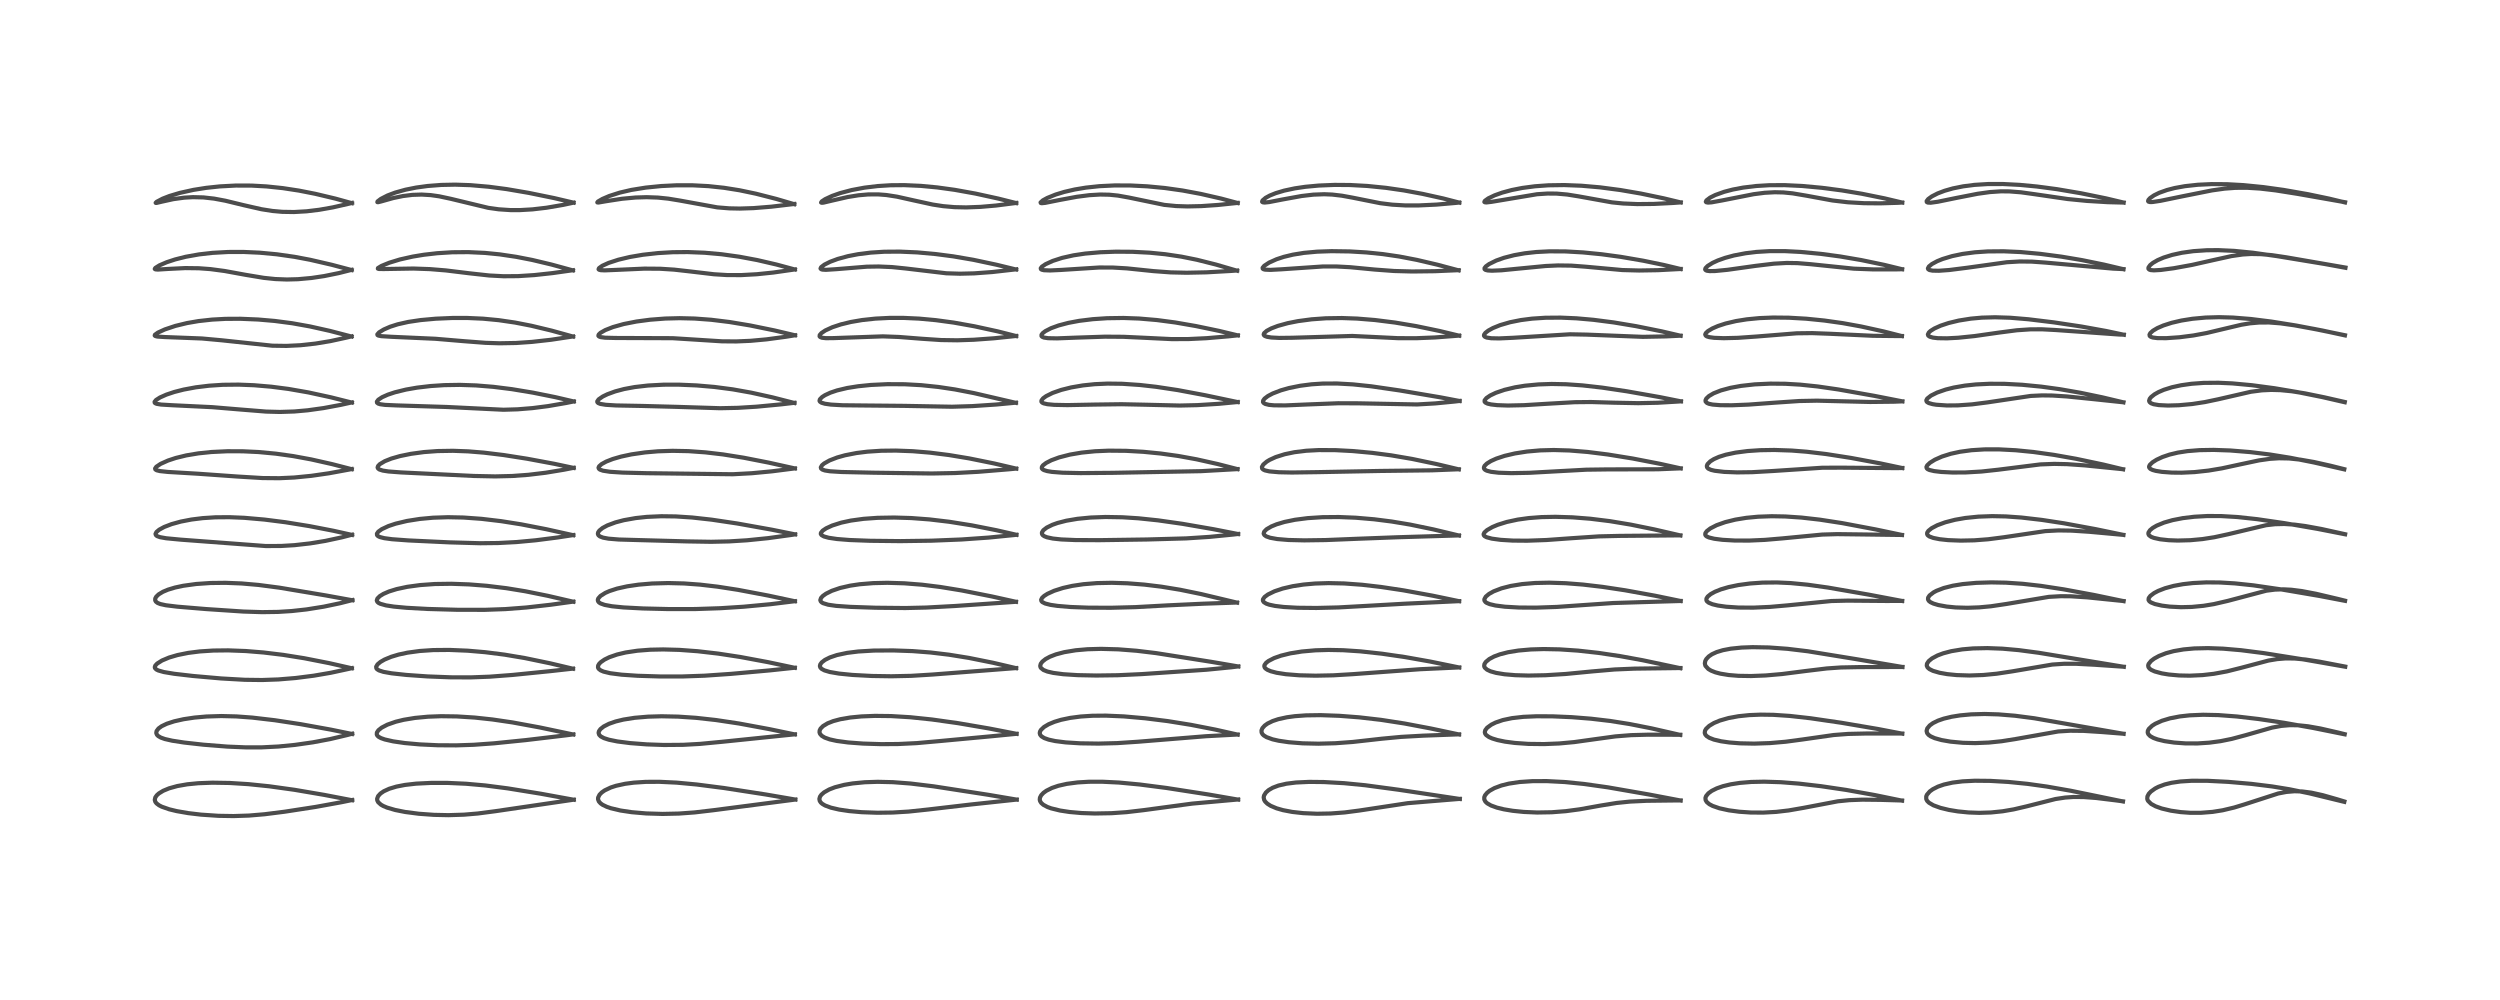<?xml version="1.0" encoding="utf-8" standalone="no"?>
<!DOCTYPE svg PUBLIC "-//W3C//DTD SVG 1.1//EN"
  "http://www.w3.org/Graphics/SVG/1.1/DTD/svg11.dtd">
<!-- Created with matplotlib (https://matplotlib.org/) -->
<svg height="288pt" version="1.1" viewBox="0 0 720 288" width="720pt" xmlns="http://www.w3.org/2000/svg" xmlns:xlink="http://www.w3.org/1999/xlink">
 <defs>
  <style type="text/css">*{stroke-linecap:butt;stroke-linejoin:round;}</style>
 </defs>
 <g id="figure_1">
  <g id="patch_1">
   <path d="M 0 288 
L 720 288 
L 720 0 
L 0 0 
z
" style="fill:#ffffff;"/>
  </g>
  <g id="axes_1">
   <g id="line2d_1">
    <path clip-path="url(#pad26221f9b)" d="M 101.403 230.469 
L 93.379 228.927 
L 84.818 227.465 
L 77.556 226.453 
L 71.53 225.834 
L 66.161 225.496 
L 61.18 225.413 
L 57.112 225.566 
L 53.952 225.878 
L 51.084 226.378 
L 48.705 227.038 
L 46.991 227.749 
L 45.751 228.51 
L 45.186 229.014 
L 44.737 229.639 
L 44.571 230.356 
L 44.738 230.934 
L 45.078 231.375 
L 45.797 231.92 
L 46.594 232.33 
L 48.74 233.081 
L 50.89 233.602 
L 54.199 234.178 
L 57.898 234.617 
L 62.904 234.954 
L 67.261 235.028 
L 71.695 234.882 
L 76.137 234.51 
L 82.01 233.766 
L 90.923 232.388 
L 98.355 231.035 
L 101.431 230.406 
L 101.431 230.406 
" style="fill:none;stroke:#000000;stroke-linecap:square;stroke-opacity:0.7;stroke-width:1.2;"/>
   </g>
   <g id="line2d_2">
    <path clip-path="url(#pad26221f9b)" d="M 101.396 211.388 
L 95.26 210.129 
L 86.59 208.563 
L 79.158 207.429 
L 72.654 206.667 
L 68.093 206.33 
L 63.723 206.22 
L 59.457 206.353 
L 56 206.662 
L 52.873 207.132 
L 50.172 207.74 
L 48.04 208.437 
L 46.555 209.146 
L 45.656 209.796 
L 45.089 210.551 
L 45.001 211.131 
L 45.213 211.635 
L 45.568 211.991 
L 46.332 212.432 
L 47.489 212.842 
L 49.616 213.326 
L 53.048 213.854 
L 58.588 214.474 
L 65.52 215.023 
L 70.871 215.245 
L 75.377 215.238 
L 80.233 214.993 
L 84.91 214.533 
L 90.092 213.793 
L 95.096 212.852 
L 100.12 211.662 
L 101.437 211.305 
L 101.437 211.305 
" style="fill:none;stroke:#000000;stroke-linecap:square;stroke-opacity:0.7;stroke-width:1.2;"/>
   </g>
   <g id="line2d_3">
    <path clip-path="url(#pad26221f9b)" d="M 101.322 192.462 
L 94.84 190.99 
L 87.613 189.569 
L 81.541 188.6 
L 75.898 187.916 
L 70.812 187.499 
L 65.687 187.306 
L 61.434 187.356 
L 57.526 187.612 
L 54.21 188.033 
L 51.131 188.653 
L 48.713 189.364 
L 46.657 190.227 
L 45.262 191.108 
L 44.718 191.697 
L 44.571 192.157 
L 44.656 192.454 
L 45.036 192.822 
L 45.596 193.1 
L 47.179 193.547 
L 50.171 194.05 
L 55.593 194.68 
L 63.692 195.395 
L 70.511 195.781 
L 75.452 195.844 
L 80.177 195.678 
L 85.176 195.263 
L 90.369 194.597 
L 95.27 193.757 
L 100.586 192.607 
L 101.323 192.427 
L 101.323 192.427 
" style="fill:none;stroke:#000000;stroke-linecap:square;stroke-opacity:0.7;stroke-width:1.2;"/>
   </g>
   <g id="line2d_4">
    <path clip-path="url(#pad26221f9b)" d="M 101.492 172.877 
L 93.83 171.484 
L 80.448 169.247 
L 74.434 168.46 
L 69.552 168.033 
L 64.975 167.852 
L 60.653 167.903 
L 56.503 168.189 
L 52.757 168.706 
L 50.418 169.208 
L 48.381 169.822 
L 46.921 170.434 
L 45.691 171.178 
L 45 171.845 
L 44.72 172.356 
L 44.691 172.89 
L 44.899 173.278 
L 45.401 173.658 
L 46.185 173.969 
L 47.778 174.317 
L 51.084 174.722 
L 59.299 175.405 
L 70.092 176.127 
L 75.495 176.296 
L 80.086 176.228 
L 84.017 175.98 
L 88.286 175.511 
L 93.208 174.724 
L 97.917 173.736 
L 101.501 172.828 
L 101.501 172.828 
" style="fill:none;stroke:#000000;stroke-linecap:square;stroke-opacity:0.7;stroke-width:1.2;"/>
   </g>
   <g id="line2d_5">
    <path clip-path="url(#pad26221f9b)" d="M 101.388 154.058 
L 95.992 152.855 
L 89.097 151.519 
L 82.217 150.406 
L 76.16 149.636 
L 70.36 149.129 
L 66.008 148.949 
L 62.023 148.984 
L 58.395 149.218 
L 55.143 149.623 
L 52.075 150.214 
L 49.421 150.947 
L 47.296 151.764 
L 45.856 152.546 
L 45.057 153.219 
L 44.787 153.765 
L 44.901 154.13 
L 45.241 154.399 
L 46.087 154.707 
L 47.873 155.023 
L 52.026 155.419 
L 76.581 157.261 
L 81.002 157.236 
L 84.798 157.009 
L 89.336 156.496 
L 93.708 155.775 
L 98.442 154.756 
L 101.402 153.991 
L 101.402 153.991 
" style="fill:none;stroke:#000000;stroke-linecap:square;stroke-opacity:0.7;stroke-width:1.2;"/>
   </g>
   <g id="line2d_6">
    <path clip-path="url(#pad26221f9b)" d="M 101.297 135.13 
L 95.644 133.667 
L 89.61 132.309 
L 84.385 131.346 
L 79.425 130.653 
L 74.416 130.185 
L 69.946 129.972 
L 65.523 129.957 
L 60.892 130.177 
L 57.158 130.565 
L 53.671 131.149 
L 50.613 131.897 
L 48.395 132.632 
L 46.246 133.596 
L 45.012 134.427 
L 44.67 134.929 
L 44.743 135.202 
L 45.123 135.443 
L 46.082 135.676 
L 48.378 135.919 
L 57.09 136.438 
L 68.359 137.239 
L 75.597 137.677 
L 80.442 137.722 
L 84.74 137.523 
L 89.674 137.036 
L 94.734 136.305 
L 100.573 135.231 
L 101.293 135.084 
L 101.293 135.084 
" style="fill:none;stroke:#000000;stroke-linecap:square;stroke-opacity:0.7;stroke-width:1.2;"/>
   </g>
   <g id="line2d_7">
    <path clip-path="url(#pad26221f9b)" d="M 101.328 115.942 
L 95.272 114.422 
L 88.807 113.014 
L 83.083 112.014 
L 78.131 111.371 
L 73.154 110.946 
L 68.697 110.772 
L 64.171 110.823 
L 60.209 111.082 
L 56.417 111.544 
L 52.887 112.201 
L 50.2 112.887 
L 47.921 113.65 
L 46.082 114.467 
L 44.928 115.207 
L 44.522 115.73 
L 44.555 115.981 
L 44.687 116.115 
L 45.105 116.298 
L 46.396 116.515 
L 49.7 116.711 
L 61.119 117.262 
L 68.764 117.901 
L 76.657 118.537 
L 80.628 118.641 
L 84.757 118.508 
L 88.592 118.168 
L 93.189 117.526 
L 98.072 116.614 
L 101.336 115.894 
L 101.336 115.894 
" style="fill:none;stroke:#000000;stroke-linecap:square;stroke-opacity:0.7;stroke-width:1.2;"/>
   </g>
   <g id="line2d_8">
    <path clip-path="url(#pad26221f9b)" d="M 101.255 96.922 
L 95.009 95.297 
L 89.255 94.009 
L 84.158 93.095 
L 79.123 92.433 
L 74.354 92.021 
L 69.224 91.807 
L 64.929 91.832 
L 61.077 92.042 
L 57.175 92.472 
L 53.868 93.043 
L 50.518 93.858 
L 47.488 94.87 
L 45.486 95.783 
L 44.629 96.399 
L 44.558 96.633 
L 44.704 96.773 
L 45.322 96.931 
L 47.451 97.069 
L 58.152 97.482 
L 63.822 98.001 
L 78.418 99.56 
L 82.492 99.622 
L 86.557 99.423 
L 90.837 98.954 
L 95.129 98.245 
L 99.942 97.199 
L 101.255 96.872 
L 101.255 96.872 
" style="fill:none;stroke:#000000;stroke-linecap:square;stroke-opacity:0.7;stroke-width:1.2;"/>
   </g>
   <g id="line2d_9">
    <path clip-path="url(#pad26221f9b)" d="M 101.275 77.776 
L 95.549 76.259 
L 89.338 74.822 
L 84.821 73.967 
L 79.718 73.236 
L 74.775 72.774 
L 70.135 72.561 
L 65.711 72.572 
L 61.173 72.825 
L 57.313 73.267 
L 53.526 73.943 
L 50.448 74.716 
L 48.001 75.522 
L 45.895 76.432 
L 44.715 77.18 
L 44.571 77.457 
L 44.747 77.581 
L 45.477 77.637 
L 48.357 77.456 
L 53.384 77.206 
L 57.275 77.257 
L 60.612 77.503 
L 64.669 78.043 
L 70.69 79.142 
L 75.973 80.023 
L 79.276 80.367 
L 82.621 80.495 
L 85.811 80.409 
L 89.696 80.057 
L 93.369 79.508 
L 97.571 78.651 
L 101.275 77.716 
L 101.275 77.716 
" style="fill:none;stroke:#000000;stroke-linecap:square;stroke-opacity:0.7;stroke-width:1.2;"/>
   </g>
   <g id="line2d_10">
    <path clip-path="url(#pad26221f9b)" d="M 101.344 58.515 
L 96.601 57.202 
L 90.815 55.821 
L 86.079 54.889 
L 81.399 54.174 
L 76.778 53.689 
L 72.445 53.449 
L 67.903 53.437 
L 63.305 53.683 
L 59.407 54.099 
L 55.723 54.682 
L 51.804 55.549 
L 48.795 56.451 
L 46.84 57.21 
L 45.11 58.121 
L 44.832 58.405 
L 44.858 58.436 
L 45.105 58.437 
L 46.681 58.065 
L 49.938 57.349 
L 53.077 56.92 
L 55.578 56.781 
L 58.581 56.858 
L 61.66 57.202 
L 64.892 57.807 
L 70.156 59.086 
L 75.298 60.257 
L 78.456 60.756 
L 81.286 61.008 
L 84.666 61.064 
L 88.288 60.857 
L 91.964 60.412 
L 95.831 59.73 
L 100.517 58.661 
L 101.368 58.443 
L 101.368 58.443 
" style="fill:none;stroke:#000000;stroke-linecap:square;stroke-opacity:0.7;stroke-width:1.2;"/>
   </g>
   <g id="line2d_11">
    <path clip-path="url(#pad26221f9b)" d="M 165.23 230.327 
L 155.714 228.587 
L 146.213 227.048 
L 139.767 226.213 
L 134.244 225.719 
L 128.945 225.478 
L 124.243 225.471 
L 119.843 225.689 
L 116.645 226.056 
L 114.182 226.534 
L 112.106 227.159 
L 110.525 227.884 
L 109.581 228.53 
L 108.902 229.273 
L 108.614 230.037 
L 108.649 230.492 
L 108.915 231.032 
L 109.694 231.735 
L 110.417 232.145 
L 111.484 232.593 
L 113.851 233.287 
L 116.691 233.85 
L 120.639 234.363 
L 124.972 234.676 
L 129.132 234.766 
L 133.617 234.626 
L 137.604 234.288 
L 142.588 233.635 
L 165.253 230.303 
L 165.253 230.303 
" style="fill:none;stroke:#000000;stroke-linecap:square;stroke-opacity:0.7;stroke-width:1.2;"/>
   </g>
   <g id="line2d_12">
    <path clip-path="url(#pad26221f9b)" d="M 165.097 211.536 
L 155.423 209.499 
L 147.606 208.059 
L 141.834 207.21 
L 136.733 206.658 
L 131.56 206.328 
L 127.052 206.265 
L 123.276 206.405 
L 119.512 206.762 
L 116.248 207.302 
L 113.969 207.86 
L 111.564 208.703 
L 109.919 209.56 
L 108.991 210.303 
L 108.544 210.967 
L 108.509 211.539 
L 108.687 211.877 
L 109.052 212.21 
L 109.721 212.576 
L 110.826 212.967 
L 113.222 213.511 
L 116.555 213.994 
L 120.874 214.387 
L 126.111 214.632 
L 131.42 214.664 
L 136.397 214.499 
L 142.281 214.076 
L 151.47 213.144 
L 163.059 211.769 
L 165.122 211.499 
L 165.122 211.499 
" style="fill:none;stroke:#000000;stroke-linecap:square;stroke-opacity:0.7;stroke-width:1.2;"/>
   </g>
   <g id="line2d_13">
    <path clip-path="url(#pad26221f9b)" d="M 165.019 192.594 
L 158.474 191.041 
L 151.171 189.524 
L 145.323 188.539 
L 139.722 187.83 
L 134.701 187.399 
L 129.376 187.176 
L 124.724 187.223 
L 120.876 187.485 
L 117.347 187.968 
L 114.792 188.516 
L 112.666 189.156 
L 110.751 189.954 
L 109.567 190.637 
L 108.73 191.34 
L 108.336 192.009 
L 108.383 192.464 
L 108.597 192.74 
L 109.15 193.083 
L 110.436 193.494 
L 112.8 193.916 
L 117.03 194.38 
L 123.127 194.809 
L 129.802 195.066 
L 135.551 195.086 
L 140.984 194.885 
L 147.57 194.386 
L 158.538 193.284 
L 165.033 192.56 
L 165.033 192.56 
" style="fill:none;stroke:#000000;stroke-linecap:square;stroke-opacity:0.7;stroke-width:1.2;"/>
   </g>
   <g id="line2d_14">
    <path clip-path="url(#pad26221f9b)" d="M 165.104 173.296 
L 157.758 171.593 
L 151.276 170.285 
L 145.858 169.4 
L 140.159 168.708 
L 135.048 168.304 
L 129.986 168.127 
L 125.238 168.197 
L 120.998 168.499 
L 117.283 169.005 
L 114.237 169.66 
L 112.024 170.348 
L 110.428 171.042 
L 109.382 171.686 
L 108.693 172.377 
L 108.515 172.934 
L 108.661 173.318 
L 108.989 173.616 
L 109.533 173.895 
L 111.165 174.351 
L 113.404 174.699 
L 117.116 175.048 
L 123.153 175.379 
L 131.76 175.62 
L 139.664 175.631 
L 145.559 175.419 
L 151.596 174.957 
L 158.614 174.163 
L 165.127 173.264 
L 165.127 173.264 
" style="fill:none;stroke:#000000;stroke-linecap:square;stroke-opacity:0.7;stroke-width:1.2;"/>
   </g>
   <g id="line2d_15">
    <path clip-path="url(#pad26221f9b)" d="M 165.102 154.142 
L 157.33 152.414 
L 150.1 151.009 
L 144.32 150.093 
L 138.644 149.421 
L 133.469 149.048 
L 129.031 148.954 
L 124.704 149.1 
L 120.908 149.452 
L 117.228 150.032 
L 113.948 150.814 
L 111.868 151.507 
L 109.943 152.406 
L 108.952 153.123 
L 108.557 153.699 
L 108.589 154.11 
L 108.853 154.396 
L 109.376 154.66 
L 110.671 154.994 
L 112.922 155.297 
L 117.594 155.641 
L 129.479 156.202 
L 138.308 156.45 
L 143.501 156.39 
L 148.779 156.111 
L 154.28 155.6 
L 160.504 154.805 
L 165.118 154.099 
L 165.118 154.099 
" style="fill:none;stroke:#000000;stroke-linecap:square;stroke-opacity:0.7;stroke-width:1.2;"/>
   </g>
   <g id="line2d_16">
    <path clip-path="url(#pad26221f9b)" d="M 165.207 134.763 
L 159.619 133.571 
L 151.79 132.111 
L 145.067 131.055 
L 139.392 130.365 
L 134.827 129.992 
L 130.453 129.831 
L 126.017 129.905 
L 122.097 130.195 
L 118.37 130.7 
L 115.226 131.343 
L 112.712 132.066 
L 110.82 132.821 
L 109.408 133.659 
L 108.888 134.196 
L 108.749 134.628 
L 108.867 134.921 
L 109.276 135.222 
L 110.261 135.533 
L 111.875 135.782 
L 115.44 136.054 
L 136.445 137.076 
L 142.619 137.205 
L 147.513 137.085 
L 152.186 136.744 
L 157.139 136.149 
L 162.386 135.284 
L 165.231 134.726 
L 165.231 134.726 
" style="fill:none;stroke:#000000;stroke-linecap:square;stroke-opacity:0.7;stroke-width:1.2;"/>
   </g>
   <g id="line2d_17">
    <path clip-path="url(#pad26221f9b)" d="M 165.243 115.62 
L 159.938 114.382 
L 153.471 113.081 
L 147.407 112.076 
L 142.089 111.408 
L 137.111 111.002 
L 132.394 110.844 
L 127.944 110.918 
L 123.999 111.179 
L 120.12 111.638 
L 116.929 112.196 
L 113.711 112.987 
L 111.668 113.671 
L 110.05 114.398 
L 108.951 115.126 
L 108.545 115.679 
L 108.585 115.978 
L 108.913 116.235 
L 109.507 116.422 
L 110.88 116.607 
L 114.234 116.758 
L 128.642 117.208 
L 144.994 118.007 
L 149.061 117.883 
L 153.356 117.534 
L 157.814 116.964 
L 163.132 116.044 
L 165.252 115.611 
L 165.252 115.611 
" style="fill:none;stroke:#000000;stroke-linecap:square;stroke-opacity:0.7;stroke-width:1.2;"/>
   </g>
   <g id="line2d_18">
    <path clip-path="url(#pad26221f9b)" d="M 165.056 96.934 
L 158.885 95.225 
L 153.017 93.814 
L 148.331 92.897 
L 143.619 92.207 
L 139.109 91.777 
L 134.536 91.573 
L 130.268 91.577 
L 125.478 91.786 
L 121.149 92.18 
L 117.582 92.713 
L 114.543 93.399 
L 112.37 94.094 
L 110.544 94.889 
L 109.189 95.714 
L 108.67 96.3 
L 108.722 96.505 
L 108.967 96.648 
L 109.83 96.816 
L 112.76 96.997 
L 125.389 97.566 
L 133.576 98.258 
L 139.791 98.733 
L 143.847 98.866 
L 148.639 98.778 
L 153.176 98.467 
L 158.691 97.853 
L 165.058 96.895 
L 165.058 96.895 
" style="fill:none;stroke:#000000;stroke-linecap:square;stroke-opacity:0.7;stroke-width:1.2;"/>
   </g>
   <g id="line2d_19">
    <path clip-path="url(#pad26221f9b)" d="M 164.988 77.874 
L 158.815 76.185 
L 153.248 74.86 
L 148.661 73.964 
L 143.892 73.257 
L 139.715 72.842 
L 134.844 72.611 
L 130.277 72.651 
L 125.935 72.924 
L 122.055 73.369 
L 118.852 73.899 
L 115.154 74.733 
L 112.129 75.658 
L 109.875 76.578 
L 108.854 77.201 
L 108.825 77.375 
L 109.174 77.47 
L 110.589 77.481 
L 119.054 77.339 
L 123.834 77.507 
L 128.408 77.882 
L 135.211 78.712 
L 140.877 79.337 
L 145.015 79.558 
L 149.217 79.524 
L 153.914 79.221 
L 159.08 78.658 
L 165.009 77.822 
L 165.009 77.822 
" style="fill:none;stroke:#000000;stroke-linecap:square;stroke-opacity:0.7;stroke-width:1.2;"/>
   </g>
   <g id="line2d_20">
    <path clip-path="url(#pad26221f9b)" d="M 165.178 58.363 
L 159.626 57.056 
L 152.262 55.547 
L 145.914 54.461 
L 140.75 53.779 
L 135.485 53.326 
L 131.094 53.18 
L 127.073 53.262 
L 123.155 53.566 
L 119.889 54.012 
L 116.783 54.634 
L 113.815 55.463 
L 111.609 56.295 
L 109.676 57.287 
L 108.743 58.002 
L 108.678 58.215 
L 108.921 58.229 
L 109.762 58.021 
L 113.24 57.043 
L 116.045 56.46 
L 118.762 56.122 
L 121.451 56.035 
L 124.056 56.192 
L 126.486 56.539 
L 129.818 57.253 
L 140.623 59.858 
L 143.627 60.28 
L 147 60.506 
L 149.714 60.509 
L 153.35 60.299 
L 157.423 59.823 
L 162.183 59.005 
L 165.186 58.364 
L 165.186 58.364 
" style="fill:none;stroke:#000000;stroke-linecap:square;stroke-opacity:0.7;stroke-width:1.2;"/>
   </g>
   <g id="line2d_21">
    <path clip-path="url(#pad26221f9b)" d="M 229.054 230.271 
L 220.588 228.817 
L 208.529 226.951 
L 200.679 225.938 
L 194.883 225.397 
L 189.904 225.159 
L 186.018 225.176 
L 182.548 225.4 
L 180.05 225.73 
L 177.42 226.305 
L 175.912 226.796 
L 174.157 227.628 
L 173.301 228.226 
L 172.664 228.879 
L 172.258 229.708 
L 172.235 230.193 
L 172.478 230.828 
L 172.98 231.38 
L 173.579 231.798 
L 174.745 232.359 
L 175.924 232.766 
L 178.682 233.424 
L 181.939 233.912 
L 186.096 234.269 
L 190.838 234.411 
L 195.535 234.305 
L 200.033 233.978 
L 205.479 233.339 
L 229.059 230.27 
L 229.059 230.27 
" style="fill:none;stroke:#000000;stroke-linecap:square;stroke-opacity:0.7;stroke-width:1.2;"/>
   </g>
   <g id="line2d_22">
    <path clip-path="url(#pad26221f9b)" d="M 228.901 211.513 
L 221.495 209.972 
L 212.846 208.371 
L 206.169 207.367 
L 200.392 206.73 
L 195.299 206.387 
L 190.551 206.286 
L 186.634 206.397 
L 182.739 206.731 
L 179.552 207.237 
L 177.313 207.781 
L 175.377 208.456 
L 173.873 209.225 
L 172.93 209.974 
L 172.508 210.571 
L 172.392 211.047 
L 172.551 211.608 
L 173.006 212.078 
L 173.935 212.578 
L 175.365 213.04 
L 177.802 213.538 
L 181.537 214.018 
L 186.232 214.379 
L 191.231 214.554 
L 196.75 214.508 
L 201.607 214.241 
L 208.012 213.629 
L 228.928 211.48 
L 228.928 211.48 
" style="fill:none;stroke:#000000;stroke-linecap:square;stroke-opacity:0.7;stroke-width:1.2;"/>
   </g>
   <g id="line2d_23">
    <path clip-path="url(#pad26221f9b)" d="M 228.894 192.332 
L 221.225 190.705 
L 213.19 189.207 
L 206.842 188.237 
L 200.947 187.556 
L 195.66 187.165 
L 191.015 187.037 
L 187.25 187.117 
L 183.584 187.401 
L 180.191 187.911 
L 177.722 188.498 
L 175.507 189.267 
L 174.096 189.96 
L 173.012 190.716 
L 172.546 191.197 
L 172.257 191.704 
L 172.223 192.247 
L 172.416 192.618 
L 172.98 193.063 
L 173.829 193.426 
L 175.749 193.889 
L 179.017 194.309 
L 183.633 194.623 
L 189.992 194.818 
L 196.611 194.819 
L 202.908 194.599 
L 210.498 194.076 
L 221.681 193.072 
L 228.91 192.306 
L 228.91 192.306 
" style="fill:none;stroke:#000000;stroke-linecap:square;stroke-opacity:0.7;stroke-width:1.2;"/>
   </g>
   <g id="line2d_24">
    <path clip-path="url(#pad26221f9b)" d="M 228.922 173.162 
L 221.219 171.516 
L 212.551 169.875 
L 206.683 168.964 
L 201.619 168.372 
L 197.022 168.036 
L 192.466 167.919 
L 187.809 168.047 
L 183.886 168.381 
L 180.629 168.861 
L 177.715 169.513 
L 175.529 170.225 
L 174.329 170.754 
L 172.948 171.623 
L 172.302 172.351 
L 172.165 172.765 
L 172.236 173.16 
L 172.51 173.502 
L 172.952 173.788 
L 174.138 174.21 
L 176.25 174.605 
L 179.564 174.94 
L 185.195 175.236 
L 192.642 175.416 
L 200.272 175.406 
L 207.497 175.163 
L 214.151 174.736 
L 221.813 174.018 
L 228.94 173.145 
L 228.94 173.145 
" style="fill:none;stroke:#000000;stroke-linecap:square;stroke-opacity:0.7;stroke-width:1.2;"/>
   </g>
   <g id="line2d_25">
    <path clip-path="url(#pad26221f9b)" d="M 228.995 153.903 
L 222.287 152.55 
L 212.34 150.767 
L 204.969 149.665 
L 199.35 149.041 
L 194.619 148.731 
L 190.478 148.673 
L 186.296 148.861 
L 183.074 149.206 
L 179.648 149.816 
L 177.265 150.442 
L 174.92 151.317 
L 173.526 152.069 
L 172.626 152.8 
L 172.276 153.294 
L 172.179 153.718 
L 172.322 154.12 
L 172.755 154.484 
L 173.701 154.847 
L 175.266 155.138 
L 178.232 155.38 
L 183.987 155.545 
L 197.961 155.924 
L 204.812 156.038 
L 209.972 155.924 
L 215.129 155.603 
L 221.197 154.989 
L 227.832 154.077 
L 228.988 153.895 
L 228.988 153.895 
" style="fill:none;stroke:#000000;stroke-linecap:square;stroke-opacity:0.7;stroke-width:1.2;"/>
   </g>
   <g id="line2d_26">
    <path clip-path="url(#pad26221f9b)" d="M 228.923 134.91 
L 221.385 133.235 
L 214.195 131.825 
L 208.245 130.876 
L 203.157 130.278 
L 198.261 129.929 
L 193.69 129.837 
L 189.496 129.975 
L 185.777 130.293 
L 181.865 130.859 
L 178.903 131.491 
L 176.478 132.194 
L 174.593 132.931 
L 173.269 133.654 
L 172.539 134.302 
L 172.375 134.701 
L 172.494 135.026 
L 172.795 135.258 
L 173.674 135.565 
L 175.716 135.877 
L 179.292 136.107 
L 186.159 136.278 
L 211.043 136.583 
L 216.496 136.29 
L 222.282 135.745 
L 228.93 134.898 
L 228.93 134.898 
" style="fill:none;stroke:#000000;stroke-linecap:square;stroke-opacity:0.7;stroke-width:1.2;"/>
   </g>
   <g id="line2d_27">
    <path clip-path="url(#pad26221f9b)" d="M 228.793 116.059 
L 222.463 114.438 
L 216.352 113.085 
L 211.04 112.137 
L 205.76 111.443 
L 200.644 111.001 
L 195.46 110.781 
L 191.116 110.79 
L 186.642 111.027 
L 182.79 111.473 
L 179.755 112.038 
L 177.18 112.722 
L 174.928 113.545 
L 173.597 114.193 
L 172.408 115.013 
L 172.015 115.587 
L 172.033 115.816 
L 172.26 116.069 
L 172.913 116.332 
L 174.452 116.583 
L 177.405 116.767 
L 184.928 116.911 
L 194.864 117.173 
L 207.391 117.566 
L 212.491 117.457 
L 217.898 117.125 
L 224.991 116.45 
L 228.809 116.005 
L 228.809 116.005 
" style="fill:none;stroke:#000000;stroke-linecap:square;stroke-opacity:0.7;stroke-width:1.2;"/>
   </g>
   <g id="line2d_28">
    <path clip-path="url(#pad26221f9b)" d="M 228.967 96.564 
L 223.041 95.165 
L 216.016 93.727 
L 210.096 92.741 
L 204.821 92.093 
L 200.05 91.738 
L 195.732 91.634 
L 191.593 91.74 
L 187.235 92.076 
L 183.312 92.596 
L 179.61 93.328 
L 176.526 94.197 
L 174.325 95.064 
L 172.944 95.848 
L 172.402 96.37 
L 172.337 96.719 
L 172.496 96.899 
L 172.979 97.088 
L 174.3 97.262 
L 177.274 97.337 
L 193.737 97.4 
L 199.994 97.795 
L 207.902 98.298 
L 212.032 98.333 
L 216.147 98.156 
L 220.76 97.736 
L 226.294 96.993 
L 228.973 96.56 
L 228.973 96.56 
" style="fill:none;stroke:#000000;stroke-linecap:square;stroke-opacity:0.7;stroke-width:1.2;"/>
   </g>
   <g id="line2d_29">
    <path clip-path="url(#pad26221f9b)" d="M 228.919 77.615 
L 223.604 76.179 
L 218.102 74.904 
L 212.912 73.932 
L 207.801 73.223 
L 202.927 72.787 
L 198.052 72.594 
L 193.777 72.636 
L 189.438 72.891 
L 185.152 73.37 
L 181.421 74.006 
L 178.098 74.797 
L 175.281 75.717 
L 173.46 76.544 
L 172.509 77.222 
L 172.391 77.552 
L 172.527 77.686 
L 173.024 77.815 
L 174.206 77.864 
L 177.534 77.725 
L 185.582 77.365 
L 190.156 77.401 
L 194.174 77.656 
L 198.97 78.199 
L 205.625 78.985 
L 209.394 79.218 
L 213.466 79.228 
L 217.966 78.98 
L 222.657 78.497 
L 228.264 77.695 
L 228.931 77.586 
L 228.931 77.586 
" style="fill:none;stroke:#000000;stroke-linecap:square;stroke-opacity:0.7;stroke-width:1.2;"/>
   </g>
   <g id="line2d_30">
    <path clip-path="url(#pad26221f9b)" d="M 228.745 58.808 
L 223.57 57.288 
L 217.687 55.782 
L 212.977 54.795 
L 208.513 54.084 
L 204.025 53.605 
L 199.381 53.362 
L 194.841 53.364 
L 190.394 53.585 
L 185.965 54.031 
L 181.81 54.701 
L 178.488 55.476 
L 175.474 56.445 
L 173.496 57.293 
L 172.206 58.042 
L 172.027 58.29 
L 172.047 58.306 
L 172.395 58.321 
L 174.668 57.932 
L 179.144 57.243 
L 183.044 56.883 
L 186.234 56.788 
L 189.473 56.903 
L 192.455 57.211 
L 195.738 57.748 
L 206.577 59.724 
L 210.015 60.004 
L 213.046 60.066 
L 217.028 59.935 
L 222.127 59.526 
L 228.757 58.743 
L 228.757 58.743 
" style="fill:none;stroke:#000000;stroke-linecap:square;stroke-opacity:0.7;stroke-width:1.2;"/>
   </g>
   <g id="line2d_31">
    <path clip-path="url(#pad26221f9b)" d="M 292.811 230.29 
L 284.524 228.885 
L 268.874 226.463 
L 262.235 225.654 
L 257.151 225.265 
L 252.774 225.162 
L 249.079 225.283 
L 245.571 225.625 
L 243.132 226.037 
L 240.465 226.729 
L 238.807 227.367 
L 237.346 228.188 
L 236.553 228.877 
L 236.164 229.425 
L 235.976 230.089 
L 236.085 230.661 
L 236.418 231.156 
L 236.845 231.527 
L 237.639 231.99 
L 239.308 232.608 
L 241.702 233.165 
L 244.571 233.592 
L 248.187 233.912 
L 252.695 234.071 
L 257.094 234.01 
L 261.68 233.733 
L 267.254 233.141 
L 279.688 231.686 
L 292.82 230.278 
L 292.82 230.278 
" style="fill:none;stroke:#000000;stroke-linecap:square;stroke-opacity:0.7;stroke-width:1.2;"/>
   </g>
   <g id="line2d_32">
    <path clip-path="url(#pad26221f9b)" d="M 292.769 211.341 
L 284.862 209.803 
L 275.932 208.275 
L 268.4 207.214 
L 262.112 206.559 
L 256.639 206.229 
L 252.009 206.173 
L 248.076 206.328 
L 244.888 206.64 
L 242.027 207.131 
L 239.97 207.68 
L 238.374 208.305 
L 237.037 209.108 
L 236.331 209.827 
L 236.062 210.363 
L 236.016 210.899 
L 236.171 211.353 
L 236.654 211.904 
L 237.524 212.429 
L 238.97 212.946 
L 240.966 213.387 
L 244.282 213.831 
L 248.586 214.152 
L 253.775 214.314 
L 258.666 214.278 
L 264.018 214.018 
L 270.677 213.423 
L 285.155 212.077 
L 292.771 211.337 
L 292.771 211.337 
" style="fill:none;stroke:#000000;stroke-linecap:square;stroke-opacity:0.7;stroke-width:1.2;"/>
   </g>
   <g id="line2d_33">
    <path clip-path="url(#pad26221f9b)" d="M 292.639 192.43 
L 286.036 190.885 
L 279.019 189.472 
L 273.283 188.548 
L 268.003 187.919 
L 262.849 187.52 
L 257.224 187.32 
L 251.661 187.361 
L 247.169 187.63 
L 243.984 188.027 
L 241.029 188.657 
L 239.015 189.335 
L 237.587 190.053 
L 236.661 190.768 
L 236.239 191.343 
L 236.129 191.821 
L 236.255 192.24 
L 236.616 192.627 
L 237.441 193.074 
L 238.99 193.537 
L 241.654 193.995 
L 245.502 194.381 
L 251.122 194.679 
L 256.704 194.766 
L 262.406 194.642 
L 268.579 194.264 
L 292.654 192.404 
L 292.654 192.404 
" style="fill:none;stroke:#000000;stroke-linecap:square;stroke-opacity:0.7;stroke-width:1.2;"/>
   </g>
   <g id="line2d_34">
    <path clip-path="url(#pad26221f9b)" d="M 292.603 173.316 
L 285.565 171.756 
L 276.966 170.052 
L 270.769 169.041 
L 265.536 168.395 
L 260.464 167.993 
L 255.576 167.846 
L 251.476 167.94 
L 247.577 168.263 
L 244.846 168.67 
L 241.935 169.339 
L 239.576 170.148 
L 237.878 170.992 
L 236.972 171.64 
L 236.458 172.205 
L 236.249 172.832 
L 236.379 173.207 
L 236.686 173.507 
L 237.056 173.719 
L 238.525 174.164 
L 240.804 174.492 
L 244.933 174.779 
L 252.19 175.028 
L 260.73 175.115 
L 266.762 174.974 
L 275.116 174.521 
L 292.588 173.319 
L 292.588 173.319 
" style="fill:none;stroke:#000000;stroke-linecap:square;stroke-opacity:0.7;stroke-width:1.2;"/>
   </g>
   <g id="line2d_35">
    <path clip-path="url(#pad26221f9b)" d="M 292.733 154.02 
L 286.939 152.696 
L 279.869 151.304 
L 273.415 150.272 
L 267.686 149.592 
L 262.447 149.198 
L 257.509 149.05 
L 252.714 149.136 
L 248.72 149.423 
L 245.053 149.923 
L 242.306 150.515 
L 239.681 151.349 
L 237.937 152.153 
L 236.931 152.827 
L 236.421 153.461 
L 236.392 153.777 
L 236.604 154.114 
L 237.298 154.504 
L 238.672 154.882 
L 241.041 155.234 
L 244.681 155.524 
L 250.589 155.747 
L 259.289 155.843 
L 268.245 155.718 
L 276.915 155.37 
L 284.704 154.824 
L 292.009 154.099 
L 292.728 154.017 
L 292.728 154.017 
" style="fill:none;stroke:#000000;stroke-linecap:square;stroke-opacity:0.7;stroke-width:1.2;"/>
   </g>
   <g id="line2d_36">
    <path clip-path="url(#pad26221f9b)" d="M 292.679 134.962 
L 286.319 133.479 
L 279.112 132.017 
L 273.274 131.046 
L 267.776 130.354 
L 262.855 129.947 
L 257.99 129.767 
L 253.777 129.817 
L 249.803 130.079 
L 246.658 130.473 
L 243.365 131.119 
L 241.109 131.753 
L 238.923 132.598 
L 237.353 133.476 
L 236.732 134.001 
L 236.392 134.6 
L 236.474 134.944 
L 236.848 135.245 
L 237.575 135.496 
L 239.042 135.729 
L 242.349 135.934 
L 251.575 136.139 
L 268.368 136.364 
L 275.044 136.234 
L 281.762 135.877 
L 290.651 135.148 
L 292.668 134.955 
L 292.668 134.955 
" style="fill:none;stroke:#000000;stroke-linecap:square;stroke-opacity:0.7;stroke-width:1.2;"/>
   </g>
   <g id="line2d_37">
    <path clip-path="url(#pad26221f9b)" d="M 292.575 116.021 
L 280.52 113.22 
L 275.006 112.156 
L 270.244 111.442 
L 265.327 110.93 
L 260.561 110.665 
L 255.595 110.639 
L 250.801 110.867 
L 247.115 111.243 
L 244.006 111.741 
L 241.063 112.442 
L 239.137 113.094 
L 237.597 113.812 
L 236.764 114.347 
L 236.123 115.006 
L 236.02 115.435 
L 236.155 115.693 
L 236.593 115.983 
L 237.56 116.273 
L 239.3 116.521 
L 242.645 116.713 
L 249.156 116.782 
L 260.297 116.888 
L 274.202 117.14 
L 280.057 116.958 
L 286.894 116.503 
L 292.602 115.968 
L 292.602 115.968 
" style="fill:none;stroke:#000000;stroke-linecap:square;stroke-opacity:0.7;stroke-width:1.2;"/>
   </g>
   <g id="line2d_38">
    <path clip-path="url(#pad26221f9b)" d="M 292.661 96.785 
L 287.328 95.434 
L 280.644 93.973 
L 274.673 92.905 
L 269.51 92.204 
L 264.683 91.759 
L 260.15 91.551 
L 256.223 91.553 
L 252.101 91.762 
L 248.294 92.173 
L 245.037 92.731 
L 242.196 93.421 
L 239.718 94.242 
L 237.692 95.173 
L 236.561 95.931 
L 236.076 96.498 
L 236.045 96.874 
L 236.215 97.068 
L 236.744 97.273 
L 237.865 97.396 
L 240.068 97.376 
L 254.271 96.871 
L 258.905 97.046 
L 265.539 97.567 
L 271.025 97.933 
L 275.699 98.006 
L 280.449 97.847 
L 286.292 97.422 
L 292.657 96.76 
L 292.657 96.76 
" style="fill:none;stroke:#000000;stroke-linecap:square;stroke-opacity:0.7;stroke-width:1.2;"/>
   </g>
   <g id="line2d_39">
    <path clip-path="url(#pad26221f9b)" d="M 292.642 77.622 
L 286.974 76.24 
L 280.33 74.826 
L 274.531 73.829 
L 269.447 73.165 
L 264.169 72.689 
L 259.122 72.466 
L 254.647 72.501 
L 250.745 72.753 
L 247.116 73.212 
L 244.238 73.767 
L 241.247 74.582 
L 239.09 75.386 
L 237.448 76.209 
L 236.496 76.929 
L 236.311 77.328 
L 236.452 77.517 
L 236.839 77.646 
L 237.849 77.71 
L 240.758 77.527 
L 249.619 76.807 
L 253.044 76.751 
L 256.881 76.916 
L 260.831 77.319 
L 272.54 78.706 
L 276.454 78.829 
L 280.569 78.727 
L 285.733 78.348 
L 292.016 77.64 
L 292.669 77.556 
L 292.669 77.556 
" style="fill:none;stroke:#000000;stroke-linecap:square;stroke-opacity:0.7;stroke-width:1.2;"/>
   </g>
   <g id="line2d_40">
    <path clip-path="url(#pad26221f9b)" d="M 292.664 58.486 
L 287.489 57.188 
L 280.929 55.751 
L 274.964 54.675 
L 269.927 53.979 
L 265.179 53.53 
L 260.432 53.318 
L 256.473 53.353 
L 252.743 53.587 
L 248.96 54.046 
L 245.267 54.738 
L 241.961 55.613 
L 239.662 56.421 
L 237.645 57.359 
L 236.684 57.997 
L 236.473 58.327 
L 236.643 58.403 
L 237.175 58.356 
L 239.602 57.781 
L 244.149 56.741 
L 247.258 56.24 
L 250.054 55.995 
L 252.936 55.984 
L 255.281 56.167 
L 258.314 56.636 
L 263.135 57.712 
L 268.629 58.913 
L 271.609 59.37 
L 274.884 59.658 
L 278.263 59.733 
L 282.376 59.58 
L 286.828 59.196 
L 292.678 58.449 
L 292.678 58.449 
" style="fill:none;stroke:#000000;stroke-linecap:square;stroke-opacity:0.7;stroke-width:1.2;"/>
   </g>
   <g id="line2d_41">
    <path clip-path="url(#pad26221f9b)" d="M 356.568 230.29 
L 348.058 228.815 
L 335.909 226.927 
L 328.217 225.932 
L 322.263 225.372 
L 317.424 225.136 
L 313.579 225.145 
L 310.365 225.337 
L 307.238 225.751 
L 304.793 226.304 
L 302.962 226.928 
L 301.352 227.734 
L 300.516 228.337 
L 299.866 229.025 
L 299.515 229.697 
L 299.445 230.3 
L 299.55 230.728 
L 299.887 231.259 
L 300.491 231.786 
L 301.656 232.409 
L 302.734 232.804 
L 305.281 233.432 
L 308.048 233.854 
L 311.448 234.154 
L 315.323 234.286 
L 320.104 234.2 
L 324.437 233.9 
L 329.332 233.325 
L 343.33 231.442 
L 354.652 230.423 
L 356.589 230.247 
L 356.589 230.247 
" style="fill:none;stroke:#000000;stroke-linecap:square;stroke-opacity:0.7;stroke-width:1.2;"/>
   </g>
   <g id="line2d_42">
    <path clip-path="url(#pad26221f9b)" d="M 356.439 211.566 
L 350.002 210.122 
L 342.967 208.749 
L 336.287 207.675 
L 329.841 206.869 
L 323.688 206.325 
L 318.484 206.101 
L 314.603 206.137 
L 311.249 206.355 
L 308.218 206.752 
L 305.601 207.302 
L 303.672 207.886 
L 301.998 208.586 
L 300.678 209.373 
L 299.789 210.219 
L 299.529 210.677 
L 299.442 211.138 
L 299.557 211.593 
L 299.936 212.06 
L 300.756 212.567 
L 302.025 213.018 
L 303.905 213.427 
L 306.923 213.811 
L 311.117 214.076 
L 316.343 214.155 
L 321.754 214.015 
L 327.737 213.62 
L 347.302 212.031 
L 356.443 211.542 
L 356.443 211.542 
" style="fill:none;stroke:#000000;stroke-linecap:square;stroke-opacity:0.7;stroke-width:1.2;"/>
   </g>
   <g id="line2d_43">
    <path clip-path="url(#pad26221f9b)" d="M 356.632 191.942 
L 348.994 190.631 
L 332.95 188.095 
L 327.342 187.419 
L 322.06 187.007 
L 317.099 186.871 
L 313.209 186.979 
L 309.812 187.276 
L 306.494 187.825 
L 304.104 188.461 
L 302.374 189.129 
L 301.126 189.807 
L 300.211 190.536 
L 299.743 191.157 
L 299.582 191.768 
L 299.671 192.166 
L 299.787 192.365 
L 300.528 192.962 
L 301.644 193.404 
L 303.326 193.794 
L 306.243 194.176 
L 310.359 194.441 
L 315.727 194.55 
L 321.901 194.465 
L 328.823 194.144 
L 347.528 192.876 
L 354.675 192.17 
L 356.625 191.926 
L 356.625 191.926 
" style="fill:none;stroke:#000000;stroke-linecap:square;stroke-opacity:0.7;stroke-width:1.2;"/>
   </g>
   <g id="line2d_44">
    <path clip-path="url(#pad26221f9b)" d="M 356.278 173.56 
L 345.904 171.086 
L 339.884 169.849 
L 334.447 168.958 
L 329.577 168.368 
L 324.709 167.987 
L 320.204 167.844 
L 315.924 167.933 
L 312.029 168.25 
L 308.824 168.729 
L 306.115 169.339 
L 303.591 170.147 
L 301.664 171.023 
L 300.726 171.619 
L 300.12 172.18 
L 299.852 172.728 
L 299.921 173.096 
L 300.18 173.39 
L 301.001 173.808 
L 302.529 174.199 
L 304.637 174.509 
L 308.341 174.815 
L 313.453 175.008 
L 319.926 175.039 
L 327.052 174.85 
L 336.301 174.343 
L 346.529 173.866 
L 356.271 173.531 
L 356.271 173.531 
" style="fill:none;stroke:#000000;stroke-linecap:square;stroke-opacity:0.7;stroke-width:1.2;"/>
   </g>
   <g id="line2d_45">
    <path clip-path="url(#pad26221f9b)" d="M 356.578 153.803 
L 349.474 152.411 
L 340.549 150.863 
L 333.474 149.856 
L 327.838 149.266 
L 323.245 148.972 
L 318.405 148.889 
L 314.072 149.051 
L 310.336 149.417 
L 307.106 149.964 
L 304.565 150.619 
L 303.084 151.145 
L 301.465 151.943 
L 300.47 152.713 
L 300.075 153.352 
L 300.088 153.79 
L 300.32 154.131 
L 300.751 154.43 
L 301.539 154.742 
L 303.222 155.102 
L 305.629 155.359 
L 309.749 155.536 
L 316.577 155.569 
L 330.328 155.372 
L 341.627 155.056 
L 348.352 154.619 
L 355.169 153.949 
L 356.578 153.784 
L 356.578 153.784 
" style="fill:none;stroke:#000000;stroke-linecap:square;stroke-opacity:0.7;stroke-width:1.2;"/>
   </g>
   <g id="line2d_46">
    <path clip-path="url(#pad26221f9b)" d="M 356.409 135.113 
L 350.683 133.639 
L 344.618 132.282 
L 339.383 131.326 
L 334.28 130.612 
L 329.285 130.12 
L 324.32 129.837 
L 319.32 129.791 
L 315.359 129.962 
L 311.519 130.349 
L 308.143 130.924 
L 305.023 131.728 
L 302.788 132.552 
L 301.29 133.321 
L 300.369 134.025 
L 300.053 134.484 
L 300.047 134.886 
L 300.253 135.151 
L 300.643 135.384 
L 301.572 135.673 
L 302.946 135.902 
L 305.997 136.14 
L 311.204 136.252 
L 320.505 136.175 
L 345.893 135.693 
L 355.862 135.135 
L 356.403 135.099 
L 356.403 135.099 
" style="fill:none;stroke:#000000;stroke-linecap:square;stroke-opacity:0.7;stroke-width:1.2;"/>
   </g>
   <g id="line2d_47">
    <path clip-path="url(#pad26221f9b)" d="M 356.459 115.803 
L 347.057 113.821 
L 339.19 112.345 
L 332.97 111.402 
L 328.282 110.873 
L 323.212 110.53 
L 318.995 110.476 
L 315.278 110.643 
L 311.873 110.998 
L 308.502 111.576 
L 305.656 112.288 
L 303.15 113.162 
L 301.288 114.085 
L 300.427 114.705 
L 299.941 115.324 
L 299.925 115.679 
L 300.136 115.943 
L 300.56 116.159 
L 301.659 116.414 
L 303.593 116.595 
L 307.403 116.672 
L 315.164 116.52 
L 322.999 116.414 
L 329.93 116.561 
L 339.74 116.795 
L 344.844 116.679 
L 351.035 116.295 
L 356.463 115.779 
L 356.463 115.779 
" style="fill:none;stroke:#000000;stroke-linecap:square;stroke-opacity:0.7;stroke-width:1.2;"/>
   </g>
   <g id="line2d_48">
    <path clip-path="url(#pad26221f9b)" d="M 356.492 96.594 
L 351.045 95.285 
L 344.399 93.9 
L 338.452 92.869 
L 333.193 92.173 
L 328.058 91.736 
L 323.546 91.575 
L 318.842 91.645 
L 314.728 91.921 
L 310.816 92.402 
L 307.683 92.989 
L 304.884 93.728 
L 302.703 94.523 
L 301.056 95.371 
L 300.303 95.945 
L 299.955 96.416 
L 299.951 96.789 
L 300.124 96.987 
L 300.653 97.217 
L 301.863 97.4 
L 304.428 97.449 
L 310.12 97.232 
L 318.211 96.962 
L 323.533 96.999 
L 329.333 97.269 
L 337.44 97.662 
L 342.28 97.648 
L 347.494 97.398 
L 353.738 96.87 
L 356.499 96.578 
L 356.499 96.578 
" style="fill:none;stroke:#000000;stroke-linecap:square;stroke-opacity:0.7;stroke-width:1.2;"/>
   </g>
   <g id="line2d_49">
    <path clip-path="url(#pad26221f9b)" d="M 356.29 77.971 
L 350.191 76.191 
L 344.707 74.812 
L 340.255 73.914 
L 335.612 73.22 
L 331.109 72.775 
L 326.165 72.519 
L 321.354 72.485 
L 316.914 72.646 
L 312.511 73.032 
L 309.157 73.535 
L 305.877 74.273 
L 303.184 75.145 
L 301.109 76.095 
L 300.059 76.809 
L 299.733 77.257 
L 299.785 77.512 
L 300.021 77.672 
L 300.654 77.823 
L 302.409 77.893 
L 305.51 77.745 
L 316.567 77.041 
L 320.466 77.051 
L 324.558 77.291 
L 332.179 78.079 
L 337.113 78.444 
L 341.753 78.551 
L 347.486 78.43 
L 354.564 78.03 
L 356.292 77.901 
L 356.292 77.901 
" style="fill:none;stroke:#000000;stroke-linecap:square;stroke-opacity:0.7;stroke-width:1.2;"/>
   </g>
   <g id="line2d_50">
    <path clip-path="url(#pad26221f9b)" d="M 356.456 58.468 
L 351.704 57.192 
L 345.839 55.848 
L 340.544 54.862 
L 335.495 54.149 
L 330.413 53.663 
L 325.592 53.42 
L 321.031 53.404 
L 316.634 53.618 
L 312.739 54.035 
L 309.527 54.572 
L 306.523 55.267 
L 303.998 56.04 
L 301.6 57.013 
L 300.344 57.703 
L 299.685 58.306 
L 299.752 58.473 
L 300.021 58.522 
L 301.007 58.426 
L 305.112 57.605 
L 310.11 56.678 
L 313.74 56.208 
L 316.872 56.023 
L 319.484 56.078 
L 321.948 56.325 
L 325.112 56.89 
L 335.343 59.012 
L 338.704 59.343 
L 341.984 59.45 
L 345.973 59.358 
L 351.01 59.005 
L 356.452 58.437 
L 356.452 58.437 
" style="fill:none;stroke:#000000;stroke-linecap:square;stroke-opacity:0.7;stroke-width:1.2;"/>
   </g>
   <g id="line2d_51">
    <path clip-path="url(#pad26221f9b)" d="M 420.419 230.102 
L 402.876 227.457 
L 393.151 226.146 
L 387.085 225.552 
L 381.269 225.228 
L 377.064 225.182 
L 373.254 225.359 
L 370.483 225.706 
L 368.185 226.24 
L 366.507 226.88 
L 365.349 227.557 
L 364.571 228.251 
L 364.046 229.102 
L 363.938 229.652 
L 364.082 230.378 
L 364.371 230.855 
L 365 231.469 
L 365.959 232.078 
L 367.652 232.794 
L 369.527 233.331 
L 372.163 233.833 
L 375.304 234.185 
L 379.302 234.359 
L 383.262 234.284 
L 387.275 233.98 
L 391.388 233.445 
L 405.452 231.31 
L 412.299 230.739 
L 420.421 230.076 
L 420.421 230.076 
" style="fill:none;stroke:#000000;stroke-linecap:square;stroke-opacity:0.7;stroke-width:1.2;"/>
   </g>
   <g id="line2d_52">
    <path clip-path="url(#pad26221f9b)" d="M 420.201 211.526 
L 412.024 209.792 
L 404.467 208.364 
L 397.728 207.318 
L 391.458 206.594 
L 385.711 206.152 
L 380.366 205.962 
L 376.156 206.023 
L 372.932 206.258 
L 370.631 206.572 
L 368.158 207.116 
L 366.511 207.667 
L 365.073 208.37 
L 364.247 208.957 
L 363.573 209.708 
L 363.302 210.382 
L 363.344 210.978 
L 363.617 211.464 
L 363.969 211.809 
L 364.771 212.301 
L 366.494 212.926 
L 368.288 213.336 
L 371.179 213.761 
L 375.158 214.077 
L 379.707 214.183 
L 384.598 214.052 
L 389.579 213.684 
L 398.017 212.741 
L 403.535 212.222 
L 409.78 211.875 
L 420.222 211.488 
L 420.222 211.488 
" style="fill:none;stroke:#000000;stroke-linecap:square;stroke-opacity:0.7;stroke-width:1.2;"/>
   </g>
   <g id="line2d_53">
    <path clip-path="url(#pad26221f9b)" d="M 420.257 192.238 
L 411.884 190.522 
L 404.646 189.235 
L 398.002 188.268 
L 391.753 187.586 
L 386.839 187.262 
L 382.618 187.179 
L 378.851 187.29 
L 374.935 187.633 
L 371.625 188.162 
L 368.935 188.826 
L 366.941 189.532 
L 365.331 190.359 
L 364.643 190.885 
L 364.17 191.542 
L 364.117 191.879 
L 364.248 192.269 
L 364.465 192.527 
L 365.024 192.912 
L 365.997 193.319 
L 367.666 193.756 
L 370.337 194.173 
L 374.199 194.484 
L 378.882 194.596 
L 384.01 194.492 
L 389.675 194.154 
L 409.047 192.73 
L 420.27 192.217 
L 420.27 192.217 
" style="fill:none;stroke:#000000;stroke-linecap:square;stroke-opacity:0.7;stroke-width:1.2;"/>
   </g>
   <g id="line2d_54">
    <path clip-path="url(#pad26221f9b)" d="M 420.232 173.145 
L 412.561 171.549 
L 404.177 170.017 
L 397.728 169.044 
L 392.251 168.409 
L 387.124 168.035 
L 382.644 167.933 
L 378.734 168.056 
L 375.424 168.349 
L 372.315 168.822 
L 369.409 169.499 
L 367.063 170.289 
L 365.17 171.209 
L 364.206 171.922 
L 363.737 172.581 
L 363.712 172.994 
L 363.974 173.413 
L 364.676 173.848 
L 365.547 174.151 
L 367.186 174.501 
L 369.716 174.809 
L 373.701 175.037 
L 379.129 175.094 
L 385.483 174.937 
L 393.034 174.521 
L 404.366 173.879 
L 420.233 173.13 
L 420.233 173.13 
" style="fill:none;stroke:#000000;stroke-linecap:square;stroke-opacity:0.7;stroke-width:1.2;"/>
   </g>
   <g id="line2d_55">
    <path clip-path="url(#pad26221f9b)" d="M 420.173 154.232 
L 412.801 152.464 
L 406.131 151.083 
L 400.802 150.195 
L 395.779 149.557 
L 390.473 149.103 
L 385.568 148.904 
L 380.925 148.944 
L 376.637 149.22 
L 372.967 149.693 
L 369.925 150.32 
L 367.661 150.997 
L 366.127 151.627 
L 364.766 152.428 
L 364.077 153.133 
L 363.933 153.674 
L 364.121 154.076 
L 364.672 154.475 
L 365.804 154.875 
L 367.847 155.245 
L 371.092 155.516 
L 375.624 155.626 
L 381.784 155.537 
L 391.183 155.156 
L 402.447 154.73 
L 420.18 154.199 
L 420.18 154.199 
" style="fill:none;stroke:#000000;stroke-linecap:square;stroke-opacity:0.7;stroke-width:1.2;"/>
   </g>
   <g id="line2d_56">
    <path clip-path="url(#pad26221f9b)" d="M 420.134 135.173 
L 413.711 133.642 
L 406.686 132.172 
L 400.66 131.139 
L 395.185 130.422 
L 389.536 129.902 
L 384.657 129.644 
L 379.798 129.621 
L 376.207 129.814 
L 372.799 130.232 
L 369.99 130.817 
L 367.418 131.632 
L 365.665 132.435 
L 364.823 132.943 
L 363.822 133.792 
L 363.434 134.47 
L 363.487 134.91 
L 363.778 135.217 
L 364.316 135.475 
L 365.592 135.765 
L 368.334 136.006 
L 372.055 136.084 
L 379.303 135.98 
L 397.455 135.634 
L 412.374 135.454 
L 420.12 135.148 
L 420.12 135.148 
" style="fill:none;stroke:#000000;stroke-linecap:square;stroke-opacity:0.7;stroke-width:1.2;"/>
   </g>
   <g id="line2d_57">
    <path clip-path="url(#pad26221f9b)" d="M 420.371 115.489 
L 414.793 114.426 
L 403.131 112.453 
L 394.878 111.252 
L 389.673 110.703 
L 385.096 110.447 
L 380.972 110.466 
L 377.719 110.68 
L 374.468 111.098 
L 371.224 111.755 
L 368.893 112.418 
L 366.545 113.324 
L 365.156 114.061 
L 364.184 114.805 
L 363.784 115.362 
L 363.746 115.778 
L 363.9 116.033 
L 364.386 116.333 
L 365.457 116.598 
L 366.92 116.735 
L 370.196 116.756 
L 376.419 116.488 
L 385.445 116.135 
L 391.172 116.155 
L 408.124 116.481 
L 413.359 116.181 
L 419.021 115.633 
L 420.365 115.47 
L 420.365 115.47 
" style="fill:none;stroke:#000000;stroke-linecap:square;stroke-opacity:0.7;stroke-width:1.2;"/>
   </g>
   <g id="line2d_58">
    <path clip-path="url(#pad26221f9b)" d="M 420.237 96.68 
L 414.508 95.302 
L 407.88 93.925 
L 401.774 92.896 
L 396.005 92.17 
L 390.831 91.749 
L 386.459 91.594 
L 381.829 91.667 
L 377.75 91.962 
L 373.843 92.481 
L 370.896 93.064 
L 368.007 93.864 
L 366.119 94.587 
L 364.826 95.277 
L 364.056 95.962 
L 363.934 96.333 
L 364.045 96.586 
L 364.291 96.774 
L 364.898 96.997 
L 366.133 97.2 
L 368.447 97.321 
L 372.156 97.275 
L 389.465 96.756 
L 395.416 97.041 
L 402.627 97.392 
L 407.892 97.404 
L 413.285 97.187 
L 419.651 96.702 
L 420.244 96.647 
L 420.244 96.647 
" style="fill:none;stroke:#000000;stroke-linecap:square;stroke-opacity:0.7;stroke-width:1.2;"/>
   </g>
   <g id="line2d_59">
    <path clip-path="url(#pad26221f9b)" d="M 420.081 77.86 
L 413.957 76.23 
L 408.063 74.851 
L 402.962 73.87 
L 398.256 73.181 
L 393.55 72.7 
L 388.71 72.412 
L 383.501 72.334 
L 379.326 72.48 
L 375.494 72.833 
L 372.384 73.335 
L 369.712 73.979 
L 367.623 74.671 
L 365.523 75.618 
L 364.107 76.543 
L 363.636 77.122 
L 363.669 77.386 
L 363.896 77.545 
L 364.366 77.661 
L 365.861 77.726 
L 369.068 77.558 
L 380.982 76.744 
L 384.853 76.741 
L 388.818 76.952 
L 395.932 77.633 
L 401.488 78.046 
L 406.709 78.187 
L 413.237 78.105 
L 420.082 77.811 
L 420.082 77.811 
" style="fill:none;stroke:#000000;stroke-linecap:square;stroke-opacity:0.7;stroke-width:1.2;"/>
   </g>
   <g id="line2d_60">
    <path clip-path="url(#pad26221f9b)" d="M 420.274 58.354 
L 415.627 57.151 
L 409.717 55.839 
L 404.31 54.843 
L 399.16 54.098 
L 393.779 53.554 
L 388.865 53.287 
L 384.363 53.251 
L 379.819 53.436 
L 375.933 53.799 
L 372.888 54.25 
L 369.854 54.897 
L 367.401 55.63 
L 365.702 56.318 
L 364.491 56.977 
L 363.58 57.758 
L 363.49 58.118 
L 363.679 58.269 
L 364.226 58.332 
L 365.484 58.202 
L 369.395 57.445 
L 374.877 56.448 
L 378.239 56.057 
L 381.388 55.938 
L 383.678 56.035 
L 386.456 56.359 
L 389.484 56.913 
L 397.531 58.52 
L 400.96 58.944 
L 404.687 59.161 
L 408.537 59.166 
L 413.727 58.923 
L 419.387 58.427 
L 420.278 58.33 
L 420.278 58.33 
" style="fill:none;stroke:#000000;stroke-linecap:square;stroke-opacity:0.7;stroke-width:1.2;"/>
   </g>
   <g id="line2d_61">
    <path clip-path="url(#pad26221f9b)" d="M 484.018 230.549 
L 474.787 228.794 
L 463.062 226.753 
L 456.208 225.782 
L 450.618 225.223 
L 445.499 224.958 
L 441.401 224.967 
L 437.634 225.219 
L 434.547 225.685 
L 432.405 226.219 
L 430.391 226.975 
L 429.043 227.725 
L 428.301 228.311 
L 427.702 229.034 
L 427.472 229.581 
L 427.47 230.234 
L 427.792 230.862 
L 428.313 231.353 
L 429.394 231.974 
L 431.112 232.597 
L 433.093 233.082 
L 435.679 233.513 
L 438.843 233.837 
L 442.705 234.002 
L 446.903 233.929 
L 450.942 233.618 
L 454.953 233.082 
L 460.979 232 
L 465.603 231.25 
L 469.428 230.857 
L 474.198 230.631 
L 482.597 230.529 
L 484.029 230.518 
L 484.029 230.518 
" style="fill:none;stroke:#000000;stroke-linecap:square;stroke-opacity:0.7;stroke-width:1.2;"/>
   </g>
   <g id="line2d_62">
    <path clip-path="url(#pad26221f9b)" d="M 483.893 211.652 
L 475.553 209.75 
L 469.246 208.508 
L 463.709 207.632 
L 458.222 206.985 
L 452.669 206.544 
L 447.169 206.306 
L 442.537 206.284 
L 438.725 206.451 
L 435.438 206.824 
L 432.822 207.376 
L 430.756 208.08 
L 429.48 208.713 
L 428.291 209.589 
L 427.749 210.307 
L 427.622 210.89 
L 427.746 211.326 
L 428.024 211.696 
L 428.829 212.267 
L 429.723 212.666 
L 431.235 213.134 
L 433.464 213.596 
L 436.231 213.963 
L 440.166 214.24 
L 444.666 214.297 
L 449.072 214.118 
L 453.389 213.72 
L 459.186 212.911 
L 465.223 212.082 
L 469.743 211.722 
L 474.696 211.589 
L 483.921 211.615 
L 483.921 211.615 
" style="fill:none;stroke:#000000;stroke-linecap:square;stroke-opacity:0.7;stroke-width:1.2;"/>
   </g>
   <g id="line2d_63">
    <path clip-path="url(#pad26221f9b)" d="M 483.948 192.443 
L 473.037 190.138 
L 466.579 188.96 
L 460.296 188.025 
L 454.473 187.379 
L 449.164 187.019 
L 444.576 186.927 
L 440.894 187.038 
L 437.303 187.355 
L 434.313 187.843 
L 431.97 188.446 
L 430.286 189.074 
L 428.916 189.803 
L 427.902 190.647 
L 427.511 191.271 
L 427.441 191.808 
L 427.508 192.063 
L 427.647 192.313 
L 428.273 192.868 
L 429.265 193.337 
L 430.887 193.794 
L 433.304 194.19 
L 436.403 194.453 
L 440.195 194.56 
L 445.128 194.464 
L 450.927 194.103 
L 458.51 193.37 
L 465.005 192.808 
L 470.689 192.569 
L 481.675 192.425 
L 483.966 192.392 
L 483.966 192.392 
" style="fill:none;stroke:#000000;stroke-linecap:square;stroke-opacity:0.7;stroke-width:1.2;"/>
   </g>
   <g id="line2d_64">
    <path clip-path="url(#pad26221f9b)" d="M 484.035 173.088 
L 476.608 171.558 
L 468.074 170.008 
L 461.565 169.022 
L 455.886 168.354 
L 450.91 167.964 
L 446.202 167.812 
L 442.074 167.902 
L 438.361 168.219 
L 435.1 168.75 
L 432.43 169.439 
L 430.163 170.312 
L 428.841 171.048 
L 427.909 171.824 
L 427.486 172.586 
L 427.519 172.977 
L 427.833 173.402 
L 428.156 173.624 
L 429.039 173.995 
L 430.684 174.384 
L 433.424 174.735 
L 437.51 174.969 
L 442.321 175.002 
L 448.387 174.792 
L 455.468 174.298 
L 464.596 173.671 
L 472.223 173.435 
L 484.035 173.084 
L 484.035 173.084 
" style="fill:none;stroke:#000000;stroke-linecap:square;stroke-opacity:0.7;stroke-width:1.2;"/>
   </g>
   <g id="line2d_65">
    <path clip-path="url(#pad26221f9b)" d="M 483.954 154.204 
L 476.441 152.471 
L 469.635 151.086 
L 463.622 150.087 
L 457.977 149.392 
L 452.857 148.991 
L 447.971 148.842 
L 443.948 148.924 
L 440.276 149.204 
L 437.129 149.64 
L 433.943 150.326 
L 431.368 151.131 
L 429.805 151.788 
L 428.263 152.673 
L 427.497 153.368 
L 427.275 153.865 
L 427.353 154.187 
L 427.569 154.418 
L 428.145 154.726 
L 429.653 155.13 
L 432.196 155.475 
L 435.621 155.686 
L 439.79 155.725 
L 445.389 155.523 
L 452.633 155.002 
L 460.506 154.476 
L 466.437 154.336 
L 483.947 154.185 
L 483.947 154.185 
" style="fill:none;stroke:#000000;stroke-linecap:square;stroke-opacity:0.7;stroke-width:1.2;"/>
   </g>
   <g id="line2d_66">
    <path clip-path="url(#pad26221f9b)" d="M 484.041 134.894 
L 477.997 133.562 
L 470.206 132.05 
L 463.057 130.891 
L 457.213 130.162 
L 451.986 129.736 
L 447.477 129.603 
L 443.59 129.708 
L 439.761 130.045 
L 436.283 130.591 
L 433.313 131.291 
L 430.931 132.081 
L 429.369 132.787 
L 428.212 133.51 
L 427.547 134.171 
L 427.349 134.673 
L 427.434 135.023 
L 427.702 135.303 
L 428.185 135.557 
L 429.395 135.88 
L 431.631 136.142 
L 435.237 136.265 
L 440.47 136.166 
L 448.214 135.74 
L 456.845 135.271 
L 462.958 135.188 
L 477.426 135.152 
L 484.041 134.886 
L 484.041 134.886 
" style="fill:none;stroke:#000000;stroke-linecap:square;stroke-opacity:0.7;stroke-width:1.2;"/>
   </g>
   <g id="line2d_67">
    <path clip-path="url(#pad26221f9b)" d="M 484.114 115.588 
L 477.973 114.36 
L 468.536 112.695 
L 461.447 111.638 
L 455.752 110.992 
L 451.051 110.665 
L 446.869 110.582 
L 443.086 110.71 
L 439.162 111.087 
L 436.368 111.54 
L 433.25 112.285 
L 430.824 113.118 
L 429.203 113.887 
L 428.099 114.635 
L 427.578 115.282 
L 427.569 115.676 
L 427.781 115.938 
L 428.409 116.243 
L 429.425 116.48 
L 431.203 116.683 
L 434.273 116.793 
L 438.956 116.689 
L 445.675 116.278 
L 453.577 115.83 
L 458.217 115.783 
L 464.815 115.976 
L 471.82 116.112 
L 477.453 115.992 
L 483.31 115.646 
L 484.104 115.581 
L 484.104 115.581 
" style="fill:none;stroke:#000000;stroke-linecap:square;stroke-opacity:0.7;stroke-width:1.2;"/>
   </g>
   <g id="line2d_68">
    <path clip-path="url(#pad26221f9b)" d="M 484.014 96.693 
L 478.557 95.42 
L 471.15 93.929 
L 464.764 92.861 
L 458.898 92.104 
L 453.997 91.673 
L 449.459 91.477 
L 445.057 91.513 
L 441.231 91.767 
L 438.019 92.179 
L 434.907 92.8 
L 432.048 93.633 
L 429.963 94.479 
L 428.633 95.209 
L 427.795 95.857 
L 427.408 96.404 
L 427.391 96.692 
L 427.606 96.975 
L 428.18 97.22 
L 429.499 97.414 
L 431.755 97.462 
L 435.724 97.286 
L 452.166 96.275 
L 456.985 96.371 
L 473.147 97.011 
L 479.757 96.882 
L 484.01 96.677 
L 484.01 96.677 
" style="fill:none;stroke:#000000;stroke-linecap:square;stroke-opacity:0.7;stroke-width:1.2;"/>
   </g>
   <g id="line2d_69">
    <path clip-path="url(#pad26221f9b)" d="M 484.03 77.478 
L 479.232 76.322 
L 473.262 75.087 
L 466.779 73.971 
L 461.24 73.222 
L 455.917 72.697 
L 450.895 72.41 
L 446.295 72.382 
L 442.433 72.58 
L 439.115 72.951 
L 436.074 73.492 
L 433.156 74.244 
L 430.938 75.029 
L 428.881 76.035 
L 427.929 76.72 
L 427.547 77.217 
L 427.558 77.52 
L 427.808 77.724 
L 428.458 77.891 
L 429.684 77.962 
L 432.391 77.845 
L 438.107 77.286 
L 445.122 76.61 
L 448.716 76.446 
L 452.483 76.497 
L 456.635 76.808 
L 467.226 77.775 
L 472.065 77.903 
L 477.447 77.814 
L 484.031 77.467 
L 484.031 77.467 
" style="fill:none;stroke:#000000;stroke-linecap:square;stroke-opacity:0.7;stroke-width:1.2;"/>
   </g>
   <g id="line2d_70">
    <path clip-path="url(#pad26221f9b)" d="M 484.038 58.298 
L 479.108 57.107 
L 472.555 55.742 
L 466.674 54.73 
L 460.784 53.954 
L 455.424 53.488 
L 450.518 53.298 
L 445.931 53.368 
L 442.056 53.648 
L 438.408 54.13 
L 435.383 54.728 
L 432.656 55.466 
L 430.466 56.25 
L 428.63 57.128 
L 427.623 57.851 
L 427.496 58.164 
L 427.636 58.261 
L 428.101 58.301 
L 429.593 58.126 
L 442.673 55.937 
L 445.685 55.739 
L 448.293 55.757 
L 451.339 56.022 
L 454.556 56.537 
L 464.247 58.284 
L 467.438 58.602 
L 471.617 58.778 
L 476.319 58.73 
L 481.827 58.453 
L 484.053 58.291 
L 484.053 58.291 
" style="fill:none;stroke:#000000;stroke-linecap:square;stroke-opacity:0.7;stroke-width:1.2;"/>
   </g>
   <g id="line2d_71">
    <path clip-path="url(#pad26221f9b)" d="M 547.774 230.585 
L 540.029 228.993 
L 531.701 227.499 
L 524.418 226.417 
L 518.079 225.68 
L 512.883 225.273 
L 508.078 225.121 
L 504.345 225.203 
L 501.091 225.473 
L 498.463 225.879 
L 496.197 226.426 
L 494.425 227.048 
L 492.985 227.767 
L 492.022 228.467 
L 491.364 229.254 
L 491.167 229.786 
L 491.215 230.423 
L 491.555 230.994 
L 492.293 231.608 
L 493.249 232.11 
L 495.204 232.786 
L 497.864 233.37 
L 500.939 233.782 
L 504.195 234.003 
L 507.834 234.027 
L 511.535 233.823 
L 515.128 233.407 
L 519.45 232.654 
L 529.311 230.774 
L 532.625 230.441 
L 536.367 230.301 
L 541.718 230.361 
L 547.803 230.543 
L 547.803 230.543 
" style="fill:none;stroke:#000000;stroke-linecap:square;stroke-opacity:0.7;stroke-width:1.2;"/>
   </g>
   <g id="line2d_72">
    <path clip-path="url(#pad26221f9b)" d="M 547.843 211.293 
L 540.845 209.947 
L 530.321 208.159 
L 521.412 206.855 
L 515.456 206.185 
L 510.726 205.871 
L 507.097 205.817 
L 503.795 205.949 
L 500.676 206.273 
L 497.829 206.794 
L 495.309 207.519 
L 493.634 208.219 
L 492.28 209.028 
L 491.361 209.893 
L 491.043 210.444 
L 490.96 211.075 
L 491.139 211.562 
L 491.515 211.992 
L 492.264 212.479 
L 493.606 213.003 
L 495.647 213.486 
L 498.047 213.832 
L 501.155 214.077 
L 505.211 214.163 
L 509.743 214.009 
L 514.266 213.618 
L 519.276 212.948 
L 528.077 211.689 
L 532.246 211.37 
L 537.487 211.249 
L 547.864 211.257 
L 547.864 211.257 
" style="fill:none;stroke:#000000;stroke-linecap:square;stroke-opacity:0.7;stroke-width:1.2;"/>
   </g>
   <g id="line2d_73">
    <path clip-path="url(#pad26221f9b)" d="M 547.915 192.092 
L 534.645 189.843 
L 520.647 187.563 
L 514.776 186.857 
L 509.468 186.471 
L 504.765 186.381 
L 501.579 186.498 
L 498.466 186.819 
L 496.199 187.252 
L 494.393 187.801 
L 493.041 188.425 
L 492.117 189.056 
L 491.415 189.806 
L 491.116 190.364 
L 490.994 191.053 
L 491.129 191.658 
L 491.187 191.781 
L 491.979 192.655 
L 492.781 193.136 
L 494.019 193.628 
L 495.461 194.012 
L 497.878 194.408 
L 500.66 194.636 
L 504.297 194.697 
L 508.508 194.533 
L 513.225 194.121 
L 520.048 193.247 
L 526.135 192.51 
L 530.183 192.229 
L 535.335 192.125 
L 547.905 192.09 
L 547.905 192.09 
" style="fill:none;stroke:#000000;stroke-linecap:square;stroke-opacity:0.7;stroke-width:1.2;"/>
   </g>
   <g id="line2d_74">
    <path clip-path="url(#pad26221f9b)" d="M 547.827 173.079 
L 538.057 171.23 
L 526.435 169.214 
L 520.594 168.395 
L 515.703 167.925 
L 511.758 167.747 
L 507.625 167.789 
L 504.004 168.044 
L 500.649 168.495 
L 497.844 169.079 
L 495.629 169.732 
L 493.879 170.438 
L 492.683 171.1 
L 491.827 171.799 
L 491.455 172.377 
L 491.442 172.887 
L 491.612 173.184 
L 492.1 173.573 
L 493.175 174.021 
L 494.746 174.399 
L 497.145 174.737 
L 500.656 174.972 
L 504.965 175.001 
L 509.707 174.79 
L 514.819 174.343 
L 527.411 173.096 
L 532.041 172.981 
L 543.069 173.076 
L 547.827 173.069 
L 547.827 173.069 
" style="fill:none;stroke:#000000;stroke-linecap:square;stroke-opacity:0.7;stroke-width:1.2;"/>
   </g>
   <g id="line2d_75">
    <path clip-path="url(#pad26221f9b)" d="M 547.777 154.068 
L 540.182 152.473 
L 530.556 150.658 
L 524.089 149.659 
L 518.822 149.06 
L 514.177 148.745 
L 510.253 148.671 
L 506.311 148.812 
L 502.931 149.137 
L 499.794 149.65 
L 496.865 150.373 
L 494.394 151.252 
L 492.572 152.185 
L 491.561 152.966 
L 491.142 153.552 
L 491.107 154.012 
L 491.26 154.273 
L 491.545 154.503 
L 492.195 154.796 
L 493.696 155.161 
L 496.073 155.467 
L 499.612 155.672 
L 503.777 155.684 
L 508.282 155.485 
L 513.418 155.047 
L 524.786 153.956 
L 529.125 153.829 
L 535.593 153.91 
L 547.769 154.073 
L 547.769 154.073 
" style="fill:none;stroke:#000000;stroke-linecap:square;stroke-opacity:0.7;stroke-width:1.2;"/>
   </g>
   <g id="line2d_76">
    <path clip-path="url(#pad26221f9b)" d="M 547.862 134.798 
L 541.43 133.435 
L 533.088 131.882 
L 525.949 130.767 
L 520.33 130.099 
L 515.975 129.756 
L 511 129.589 
L 506.929 129.656 
L 503.296 129.902 
L 499.858 130.351 
L 497.029 130.953 
L 495.052 131.576 
L 493.59 132.226 
L 492.566 132.868 
L 491.777 133.663 
L 491.567 134.153 
L 491.633 134.606 
L 491.978 134.968 
L 492.784 135.328 
L 493.833 135.579 
L 496.526 135.902 
L 500.276 136.049 
L 504.61 135.988 
L 510.702 135.644 
L 524.802 134.71 
L 530.273 134.688 
L 546.299 134.823 
L 547.872 134.784 
L 547.872 134.784 
" style="fill:none;stroke:#000000;stroke-linecap:square;stroke-opacity:0.7;stroke-width:1.2;"/>
   </g>
   <g id="line2d_77">
    <path clip-path="url(#pad26221f9b)" d="M 547.887 115.589 
L 539.75 113.993 
L 529.446 112.166 
L 523.485 111.3 
L 518.43 110.774 
L 514.155 110.526 
L 509.871 110.486 
L 505.369 110.697 
L 501.403 111.14 
L 498.373 111.695 
L 495.627 112.438 
L 493.512 113.277 
L 492.167 114.069 
L 491.422 114.777 
L 491.187 115.259 
L 491.218 115.649 
L 491.589 116.043 
L 492.179 116.296 
L 493.228 116.516 
L 495.492 116.697 
L 498.799 116.717 
L 503.562 116.526 
L 511.187 115.967 
L 518.183 115.494 
L 523.267 115.392 
L 529.553 115.547 
L 538.605 115.766 
L 545.387 115.691 
L 547.883 115.592 
L 547.883 115.592 
" style="fill:none;stroke:#000000;stroke-linecap:square;stroke-opacity:0.7;stroke-width:1.2;"/>
   </g>
   <g id="line2d_78">
    <path clip-path="url(#pad26221f9b)" d="M 547.742 96.792 
L 542.486 95.453 
L 535.983 94.02 
L 530.676 93.058 
L 525.402 92.312 
L 520.191 91.787 
L 515.213 91.501 
L 510.668 91.453 
L 506.717 91.614 
L 503.087 91.966 
L 499.951 92.469 
L 496.969 93.174 
L 494.765 93.897 
L 493.158 94.597 
L 491.887 95.356 
L 491.282 95.923 
L 491.105 96.325 
L 491.239 96.665 
L 491.584 96.889 
L 492.287 97.102 
L 493.666 97.292 
L 496.437 97.398 
L 500.498 97.296 
L 505.869 96.921 
L 517.463 95.989 
L 521.886 95.934 
L 527.013 96.125 
L 539.429 96.707 
L 546.448 96.785 
L 547.752 96.775 
L 547.752 96.775 
" style="fill:none;stroke:#000000;stroke-linecap:square;stroke-opacity:0.7;stroke-width:1.2;"/>
   </g>
   <g id="line2d_79">
    <path clip-path="url(#pad26221f9b)" d="M 547.813 77.541 
L 542.694 76.288 
L 536.072 74.907 
L 529.951 73.859 
L 524.43 73.116 
L 518.581 72.557 
L 514.155 72.328 
L 509.696 72.324 
L 505.846 72.555 
L 502.742 72.932 
L 499.385 73.572 
L 496.838 74.262 
L 494.737 75.013 
L 493.216 75.711 
L 491.804 76.591 
L 491.17 77.247 
L 491.087 77.604 
L 491.222 77.807 
L 491.577 77.969 
L 492.4 78.078 
L 493.982 78.053 
L 497.563 77.7 
L 505.623 76.569 
L 510.88 75.937 
L 514.569 75.73 
L 517.672 75.778 
L 521.445 76.087 
L 533.907 77.376 
L 539.635 77.592 
L 545.887 77.587 
L 547.803 77.541 
L 547.803 77.541 
" style="fill:none;stroke:#000000;stroke-linecap:square;stroke-opacity:0.7;stroke-width:1.2;"/>
   </g>
   <g id="line2d_80">
    <path clip-path="url(#pad26221f9b)" d="M 547.838 58.336 
L 542.731 57.124 
L 536.216 55.801 
L 530.492 54.846 
L 524.672 54.084 
L 518.973 53.558 
L 514.004 53.322 
L 509.575 53.341 
L 505.805 53.567 
L 502.042 54.023 
L 499.051 54.589 
L 496.555 55.243 
L 493.994 56.168 
L 492.499 56.916 
L 491.443 57.72 
L 491.279 58.106 
L 491.407 58.252 
L 491.916 58.345 
L 492.953 58.271 
L 496.025 57.715 
L 505.051 55.928 
L 508.235 55.521 
L 511.154 55.362 
L 513.613 55.422 
L 516.267 55.685 
L 520.222 56.353 
L 527.751 57.738 
L 532.193 58.255 
L 536.848 58.519 
L 541.408 58.563 
L 546.445 58.413 
L 547.838 58.336 
L 547.838 58.336 
" style="fill:none;stroke:#000000;stroke-linecap:square;stroke-opacity:0.7;stroke-width:1.2;"/>
   </g>
   <g id="line2d_81">
    <path clip-path="url(#pad26221f9b)" d="M 611.412 230.818 
L 596.37 227.735 
L 589.472 226.525 
L 583.935 225.752 
L 578.4 225.197 
L 573.229 224.896 
L 568.753 224.852 
L 565.209 225.03 
L 562.332 225.39 
L 559.851 225.946 
L 558.135 226.543 
L 556.64 227.302 
L 555.764 227.94 
L 554.951 228.89 
L 554.748 229.387 
L 554.758 230.141 
L 555.039 230.68 
L 555.557 231.191 
L 556.821 231.928 
L 558.843 232.662 
L 561.292 233.257 
L 563.863 233.683 
L 566.944 233.99 
L 570.014 234.099 
L 573.404 233.992 
L 576.749 233.649 
L 579.953 233.099 
L 583.631 232.237 
L 591.975 230.121 
L 594.756 229.698 
L 597.153 229.529 
L 600.047 229.547 
L 603.718 229.82 
L 609.343 230.508 
L 611.426 230.785 
L 611.426 230.785 
" style="fill:none;stroke:#000000;stroke-linecap:square;stroke-opacity:0.7;stroke-width:1.2;"/>
   </g>
   <g id="line2d_82">
    <path clip-path="url(#pad26221f9b)" d="M 611.591 211.333 
L 585.89 206.861 
L 580.306 206.131 
L 575.52 205.74 
L 571.596 205.625 
L 567.697 205.734 
L 564.522 206.028 
L 562.039 206.427 
L 559.787 206.973 
L 558.106 207.558 
L 556.707 208.247 
L 555.751 208.936 
L 555.056 209.782 
L 554.855 210.506 
L 555.008 211.127 
L 555.411 211.63 
L 556.013 212.06 
L 557.174 212.583 
L 559.133 213.134 
L 561.751 213.591 
L 565.318 213.927 
L 568.85 214.014 
L 572.785 213.854 
L 576.438 213.48 
L 580.455 212.847 
L 592.781 210.66 
L 596.219 210.45 
L 600.083 210.493 
L 605.289 210.823 
L 611.604 211.319 
L 611.604 211.319 
" style="fill:none;stroke:#000000;stroke-linecap:square;stroke-opacity:0.7;stroke-width:1.2;"/>
   </g>
   <g id="line2d_83">
    <path clip-path="url(#pad26221f9b)" d="M 611.66 192.038 
L 587.124 187.995 
L 581.409 187.236 
L 576.714 186.817 
L 572.378 186.653 
L 568.283 186.742 
L 565.139 187.016 
L 561.967 187.54 
L 559.628 188.159 
L 558.009 188.768 
L 556.417 189.621 
L 555.469 190.399 
L 554.976 191.134 
L 554.903 191.704 
L 555.135 192.223 
L 555.685 192.706 
L 556.703 193.206 
L 558.605 193.76 
L 560.823 194.152 
L 563.522 194.424 
L 567.223 194.542 
L 571.186 194.4 
L 575.031 194.03 
L 579.558 193.346 
L 591.063 191.39 
L 594.477 191.164 
L 597.852 191.167 
L 603.195 191.442 
L 611.655 192.021 
L 611.655 192.021 
" style="fill:none;stroke:#000000;stroke-linecap:square;stroke-opacity:0.7;stroke-width:1.2;"/>
   </g>
   <g id="line2d_84">
    <path clip-path="url(#pad26221f9b)" d="M 611.603 173.129 
L 603.084 171.351 
L 594.374 169.738 
L 587.741 168.723 
L 582.534 168.134 
L 577.765 167.812 
L 573.497 167.727 
L 569.141 167.862 
L 565.251 168.22 
L 562.442 168.677 
L 559.807 169.343 
L 557.704 170.153 
L 556.861 170.604 
L 555.716 171.488 
L 555.296 172.125 
L 555.263 172.635 
L 555.513 173.068 
L 555.972 173.429 
L 556.822 173.831 
L 558.196 174.244 
L 560.625 174.688 
L 563.253 174.945 
L 566.622 175.042 
L 569.985 174.922 
L 573.372 174.608 
L 577.897 173.935 
L 590.074 171.895 
L 593.523 171.703 
L 596.398 171.731 
L 601.154 172.038 
L 609.75 172.913 
L 611.594 173.1 
L 611.594 173.1 
" style="fill:none;stroke:#000000;stroke-linecap:square;stroke-opacity:0.7;stroke-width:1.2;"/>
   </g>
   <g id="line2d_85">
    <path clip-path="url(#pad26221f9b)" d="M 611.539 154.05 
L 603.561 152.396 
L 594.418 150.708 
L 588.08 149.736 
L 582.177 149.049 
L 577.679 148.729 
L 573.765 148.646 
L 569.762 148.791 
L 566.01 149.177 
L 563.065 149.692 
L 560.242 150.418 
L 557.948 151.262 
L 556.314 152.123 
L 555.378 152.88 
L 555.038 153.399 
L 555.002 153.822 
L 555.18 154.15 
L 555.657 154.506 
L 556.793 154.927 
L 558.638 155.295 
L 561.083 155.557 
L 564.697 155.697 
L 568.619 155.612 
L 572.588 155.308 
L 577.148 154.723 
L 589.038 152.959 
L 592.869 152.76 
L 596.627 152.821 
L 601.765 153.156 
L 611.545 154.048 
L 611.545 154.048 
" style="fill:none;stroke:#000000;stroke-linecap:square;stroke-opacity:0.7;stroke-width:1.2;"/>
   </g>
   <g id="line2d_86">
    <path clip-path="url(#pad26221f9b)" d="M 611.459 135.165 
L 605.802 133.802 
L 597.873 132.124 
L 591.55 131.004 
L 585.639 130.175 
L 580.561 129.672 
L 575.657 129.415 
L 571.527 129.422 
L 567.787 129.658 
L 564.472 130.107 
L 561.811 130.687 
L 559.299 131.48 
L 557.256 132.388 
L 555.854 133.254 
L 555.042 134.014 
L 554.81 134.488 
L 554.884 134.859 
L 555.163 135.12 
L 555.701 135.365 
L 557.033 135.676 
L 559.099 135.921 
L 562.265 136.081 
L 566.043 136.066 
L 570.677 135.799 
L 575.484 135.276 
L 587.613 133.75 
L 591.635 133.596 
L 595.323 133.676 
L 600.521 134.039 
L 610.224 135.012 
L 611.451 135.136 
L 611.451 135.136 
" style="fill:none;stroke:#000000;stroke-linecap:square;stroke-opacity:0.7;stroke-width:1.2;"/>
   </g>
   <g id="line2d_87">
    <path clip-path="url(#pad26221f9b)" d="M 611.553 115.879 
L 605.499 114.439 
L 599.063 113.097 
L 593.219 112.083 
L 587.906 111.354 
L 582.354 110.811 
L 577.329 110.545 
L 573.071 110.524 
L 569.071 110.717 
L 565.875 111.058 
L 562.678 111.613 
L 560.362 112.193 
L 557.892 113.053 
L 556.116 113.939 
L 555.035 114.795 
L 554.781 115.281 
L 554.847 115.616 
L 555.009 115.802 
L 555.501 116.084 
L 556.583 116.393 
L 557.633 116.563 
L 560.687 116.774 
L 563.885 116.745 
L 567.951 116.457 
L 572.381 115.89 
L 584.828 114.031 
L 588.131 113.873 
L 591.087 113.91 
L 595.311 114.181 
L 603.054 114.966 
L 611.525 115.861 
L 611.525 115.861 
" style="fill:none;stroke:#000000;stroke-linecap:square;stroke-opacity:0.7;stroke-width:1.2;"/>
   </g>
   <g id="line2d_88">
    <path clip-path="url(#pad26221f9b)" d="M 611.658 96.406 
L 606.576 95.326 
L 599.417 94.033 
L 591.535 92.846 
L 584.15 91.945 
L 578.959 91.511 
L 574.581 91.372 
L 570.76 91.482 
L 567.604 91.767 
L 564.146 92.317 
L 561.198 93.027 
L 558.917 93.788 
L 557.103 94.607 
L 556.015 95.29 
L 555.509 95.754 
L 555.23 96.315 
L 555.344 96.668 
L 555.763 96.966 
L 556.723 97.24 
L 558.085 97.397 
L 560.75 97.437 
L 563.953 97.271 
L 568.708 96.783 
L 575.799 95.77 
L 580.858 95.114 
L 584.791 94.846 
L 588.124 94.84 
L 592.022 95.046 
L 610.406 96.348 
L 611.662 96.385 
L 611.662 96.385 
" style="fill:none;stroke:#000000;stroke-linecap:square;stroke-opacity:0.7;stroke-width:1.2;"/>
   </g>
   <g id="line2d_89">
    <path clip-path="url(#pad26221f9b)" d="M 611.561 77.537 
L 605.997 76.218 
L 599.605 74.912 
L 593.719 73.918 
L 587.504 73.1 
L 581.919 72.59 
L 577.018 72.369 
L 572.476 72.41 
L 568.807 72.657 
L 565.201 73.135 
L 562.205 73.763 
L 559.441 74.6 
L 557.904 75.226 
L 556.396 76.041 
L 555.525 76.746 
L 555.242 77.289 
L 555.323 77.532 
L 555.677 77.764 
L 556.567 77.945 
L 558.407 77.979 
L 561.368 77.766 
L 566.516 77.114 
L 577.967 75.521 
L 581.685 75.306 
L 585.175 75.347 
L 589.129 75.628 
L 608.523 77.362 
L 611.564 77.502 
L 611.564 77.502 
" style="fill:none;stroke:#000000;stroke-linecap:square;stroke-opacity:0.7;stroke-width:1.2;"/>
   </g>
   <g id="line2d_90">
    <path clip-path="url(#pad26221f9b)" d="M 611.609 58.338 
L 606.543 57.134 
L 599.324 55.658 
L 592.411 54.483 
L 586.622 53.713 
L 581.649 53.242 
L 576.848 52.996 
L 572.521 53.004 
L 568.665 53.243 
L 565.42 53.659 
L 562.445 54.259 
L 560.047 54.942 
L 558.056 55.701 
L 556.37 56.564 
L 555.318 57.328 
L 554.877 57.913 
L 554.909 58.181 
L 555.198 58.341 
L 556.064 58.381 
L 558.055 58.109 
L 563.474 56.997 
L 569.576 55.806 
L 573.071 55.317 
L 576.249 55.102 
L 578.681 55.119 
L 582.014 55.381 
L 586.02 55.937 
L 595.464 57.317 
L 601.042 57.863 
L 607.026 58.225 
L 611.596 58.343 
L 611.596 58.343 
" style="fill:none;stroke:#000000;stroke-linecap:square;stroke-opacity:0.7;stroke-width:1.2;"/>
   </g>
   <g id="line2d_91">
    <path clip-path="url(#pad26221f9b)" d="M 675.161 230.937 
L 665.081 228.477 
L 659.281 227.294 
L 654.355 226.493 
L 648.408 225.756 
L 641.742 225.177 
L 635.75 224.872 
L 631.225 224.861 
L 627.957 225.068 
L 625.392 225.443 
L 623.432 225.925 
L 621.614 226.605 
L 620.674 227.091 
L 619.449 227.968 
L 618.85 228.614 
L 618.457 229.371 
L 618.41 230.061 
L 618.49 230.353 
L 618.643 230.654 
L 619.522 231.519 
L 620.828 232.225 
L 622.59 232.855 
L 625.213 233.476 
L 628.039 233.886 
L 630.737 234.082 
L 633.82 234.089 
L 637.205 233.824 
L 640.105 233.364 
L 643.45 232.568 
L 646.375 231.676 
L 656.121 228.525 
L 658.464 228.078 
L 660.786 227.881 
L 663.045 227.941 
L 665.68 228.286 
L 668.94 229.008 
L 673.223 230.23 
L 675.173 230.824 
L 675.173 230.824 
" style="fill:none;stroke:#000000;stroke-linecap:square;stroke-opacity:0.7;stroke-width:1.2;"/>
   </g>
   <g id="line2d_92">
    <path clip-path="url(#pad26221f9b)" d="M 675.272 211.487 
L 666.094 209.635 
L 657.902 208.179 
L 650.481 207.078 
L 644.23 206.347 
L 638.902 205.947 
L 634.495 205.851 
L 630.6 206.015 
L 627.782 206.331 
L 624.956 206.878 
L 622.62 207.586 
L 620.708 208.449 
L 619.813 209.017 
L 618.86 209.933 
L 618.581 210.472 
L 618.534 210.963 
L 618.7 211.426 
L 619.256 212.001 
L 620.196 212.527 
L 621.371 212.956 
L 623.379 213.445 
L 626.144 213.857 
L 629.393 214.095 
L 632.885 214.108 
L 636.295 213.885 
L 639.511 213.454 
L 642.747 212.799 
L 646.716 211.736 
L 654.384 209.546 
L 657.023 209.058 
L 659.54 208.844 
L 662.005 208.885 
L 664.671 209.164 
L 668.278 209.803 
L 673.369 210.97 
L 675.279 211.441 
L 675.279 211.441 
" style="fill:none;stroke:#000000;stroke-linecap:square;stroke-opacity:0.7;stroke-width:1.2;"/>
   </g>
   <g id="line2d_93">
    <path clip-path="url(#pad26221f9b)" d="M 675.432 192.02 
L 663.559 189.94 
L 651.924 188.09 
L 645.412 187.257 
L 640.264 186.814 
L 635.901 186.657 
L 631.936 186.75 
L 628.86 187.034 
L 626.031 187.522 
L 623.798 188.126 
L 621.788 188.914 
L 620.414 189.667 
L 619.51 190.347 
L 618.805 191.213 
L 618.674 191.642 
L 618.741 192.107 
L 619.077 192.569 
L 619.585 192.935 
L 620.579 193.384 
L 622.611 193.933 
L 624.601 194.261 
L 627.588 194.53 
L 630.672 194.596 
L 634.34 194.426 
L 637.566 194.056 
L 641.326 193.366 
L 645.457 192.328 
L 653.322 190.237 
L 655.841 189.819 
L 658.201 189.629 
L 660.81 189.651 
L 663.981 189.941 
L 668.041 190.567 
L 675.424 191.978 
L 675.424 191.978 
" style="fill:none;stroke:#000000;stroke-linecap:square;stroke-opacity:0.7;stroke-width:1.2;"/>
   </g>
   <g id="line2d_94">
    <path clip-path="url(#pad26221f9b)" d="M 675.383 173.046 
L 668.028 171.64 
L 656.841 169.728 
L 648.917 168.572 
L 643.637 168.013 
L 639.344 167.758 
L 635.452 167.724 
L 631.582 167.916 
L 628.693 168.244 
L 626.005 168.738 
L 623.537 169.411 
L 621.561 170.18 
L 620.369 170.81 
L 619.304 171.612 
L 618.826 172.263 
L 618.781 172.792 
L 619.008 173.162 
L 619.452 173.492 
L 620.605 173.961 
L 622.64 174.421 
L 624.889 174.708 
L 628.125 174.87 
L 631.226 174.795 
L 634.62 174.47 
L 637.594 173.983 
L 641.596 173.056 
L 652.693 170.12 
L 655.183 169.807 
L 657.589 169.727 
L 659.913 169.846 
L 662.923 170.227 
L 667.03 171.01 
L 673.202 172.465 
L 675.346 172.997 
L 675.346 172.997 
" style="fill:none;stroke:#000000;stroke-linecap:square;stroke-opacity:0.7;stroke-width:1.2;"/>
   </g>
   <g id="line2d_95">
    <path clip-path="url(#pad26221f9b)" d="M 675.4 153.878 
L 667.478 152.325 
L 657.883 150.66 
L 649.998 149.511 
L 644.306 148.899 
L 639.729 148.631 
L 635.724 148.615 
L 631.969 148.823 
L 628.672 149.219 
L 625.692 149.801 
L 623.274 150.493 
L 621.156 151.364 
L 620.001 152.033 
L 619.213 152.685 
L 618.764 153.364 
L 618.729 153.785 
L 618.919 154.163 
L 619.52 154.603 
L 620.323 154.917 
L 622.114 155.312 
L 624.582 155.58 
L 627.204 155.678 
L 630.812 155.58 
L 634.309 155.254 
L 637.718 154.724 
L 641.653 153.871 
L 652.621 151.263 
L 655.199 150.972 
L 657.847 150.906 
L 660.81 151.089 
L 663.943 151.501 
L 668.594 152.353 
L 675.382 153.852 
L 675.382 153.852 
" style="fill:none;stroke:#000000;stroke-linecap:square;stroke-opacity:0.7;stroke-width:1.2;"/>
   </g>
   <g id="line2d_96">
    <path clip-path="url(#pad26221f9b)" d="M 675.148 135.18 
L 666.412 133.19 
L 659.649 131.846 
L 653.666 130.885 
L 648.048 130.202 
L 642.299 129.737 
L 637.521 129.571 
L 633.486 129.641 
L 629.995 129.921 
L 627.229 130.347 
L 624.822 130.923 
L 622.776 131.621 
L 621.104 132.399 
L 619.934 133.136 
L 619.147 133.881 
L 618.927 134.364 
L 618.969 134.669 
L 619.304 135.041 
L 619.922 135.344 
L 620.861 135.61 
L 622.616 135.896 
L 625.476 136.107 
L 628.323 136.136 
L 632.053 135.961 
L 636.025 135.531 
L 639.917 134.88 
L 645.086 133.759 
L 650.604 132.589 
L 653.731 132.146 
L 656.358 131.979 
L 659.224 132.036 
L 662.499 132.375 
L 666.392 133.051 
L 671.204 134.129 
L 675.122 135.111 
L 675.122 135.111 
" style="fill:none;stroke:#000000;stroke-linecap:square;stroke-opacity:0.7;stroke-width:1.2;"/>
   </g>
   <g id="line2d_97">
    <path clip-path="url(#pad26221f9b)" d="M 675.292 115.846 
L 668.813 114.358 
L 661.822 112.951 
L 655.091 111.815 
L 648.559 110.942 
L 642.915 110.418 
L 638.92 110.235 
L 634.658 110.272 
L 631.183 110.525 
L 628.177 110.947 
L 625.539 111.522 
L 623.187 112.262 
L 621.633 112.93 
L 620.492 113.576 
L 619.522 114.346 
L 619.121 114.846 
L 618.943 115.421 
L 619.065 115.783 
L 619.481 116.13 
L 620.24 116.413 
L 621.756 116.668 
L 624.361 116.795 
L 627.507 116.708 
L 631.347 116.358 
L 634.996 115.799 
L 638.839 114.992 
L 648.253 112.826 
L 651.44 112.415 
L 654.123 112.29 
L 656.746 112.363 
L 660.011 112.683 
L 663.798 113.284 
L 669.421 114.433 
L 675.262 115.765 
L 675.262 115.765 
" style="fill:none;stroke:#000000;stroke-linecap:square;stroke-opacity:0.7;stroke-width:1.2;"/>
   </g>
   <g id="line2d_98">
    <path clip-path="url(#pad26221f9b)" d="M 675.347 96.595 
L 668.842 95.187 
L 661.199 93.737 
L 654.123 92.605 
L 648.26 91.873 
L 643.066 91.457 
L 639.075 91.347 
L 635.222 91.457 
L 631.446 91.803 
L 628.232 92.316 
L 625.441 92.967 
L 623.052 93.736 
L 621.299 94.499 
L 620.051 95.242 
L 619.297 95.924 
L 619.054 96.392 
L 619.12 96.752 
L 619.448 97.017 
L 620.029 97.21 
L 621.34 97.375 
L 623.858 97.393 
L 627.656 97.135 
L 631.715 96.612 
L 635.524 95.904 
L 640.355 94.751 
L 645.521 93.527 
L 648.036 93.112 
L 650.71 92.879 
L 653.53 92.874 
L 656.721 93.119 
L 660.769 93.687 
L 666.807 94.794 
L 675.321 96.54 
L 675.321 96.54 
" style="fill:none;stroke:#000000;stroke-linecap:square;stroke-opacity:0.7;stroke-width:1.2;"/>
   </g>
   <g id="line2d_99">
    <path clip-path="url(#pad26221f9b)" d="M 675.491 77.124 
L 669.607 76.045 
L 655.744 73.76 
L 648.823 72.786 
L 643.436 72.251 
L 638.857 72.041 
L 635.55 72.07 
L 631.682 72.334 
L 628.41 72.793 
L 625.585 73.411 
L 623.123 74.183 
L 621.42 74.911 
L 620.043 75.705 
L 619.253 76.343 
L 618.759 77.036 
L 618.747 77.389 
L 618.967 77.632 
L 619.396 77.783 
L 620.33 77.862 
L 622.276 77.75 
L 626.045 77.25 
L 631.339 76.285 
L 637.339 74.929 
L 642.692 73.748 
L 645.914 73.289 
L 648.309 73.145 
L 651.205 73.199 
L 654.314 73.488 
L 658.418 74.099 
L 675.467 77.051 
L 675.467 77.051 
" style="fill:none;stroke:#000000;stroke-linecap:square;stroke-opacity:0.7;stroke-width:1.2;"/>
   </g>
   <g id="line2d_100">
    <path clip-path="url(#pad26221f9b)" d="M 675.372 58.306 
L 670.796 57.204 
L 664.645 55.918 
L 657.654 54.693 
L 651.848 53.887 
L 646.113 53.316 
L 641.345 53.053 
L 636.947 53.023 
L 632.983 53.209 
L 629.275 53.614 
L 626.313 54.15 
L 624.121 54.715 
L 621.881 55.512 
L 620.362 56.259 
L 619.219 57.049 
L 618.743 57.574 
L 618.651 57.926 
L 618.771 58.08 
L 619.21 58.194 
L 619.959 58.177 
L 622.214 57.837 
L 628.549 56.533 
L 637.037 54.836 
L 640.679 54.326 
L 643.81 54.094 
L 647.189 54.079 
L 650.897 54.306 
L 655.411 54.836 
L 661.601 55.819 
L 675.363 58.24 
L 675.363 58.24 
" style="fill:none;stroke:#000000;stroke-linecap:square;stroke-opacity:0.7;stroke-width:1.2;"/>
   </g>
  </g>
 </g>
 <defs>
  <clipPath id="pad26221f9b">
   <rect height="262.08" width="694.08" x="12.96" y="12.96"/>
  </clipPath>
 </defs>
</svg>

